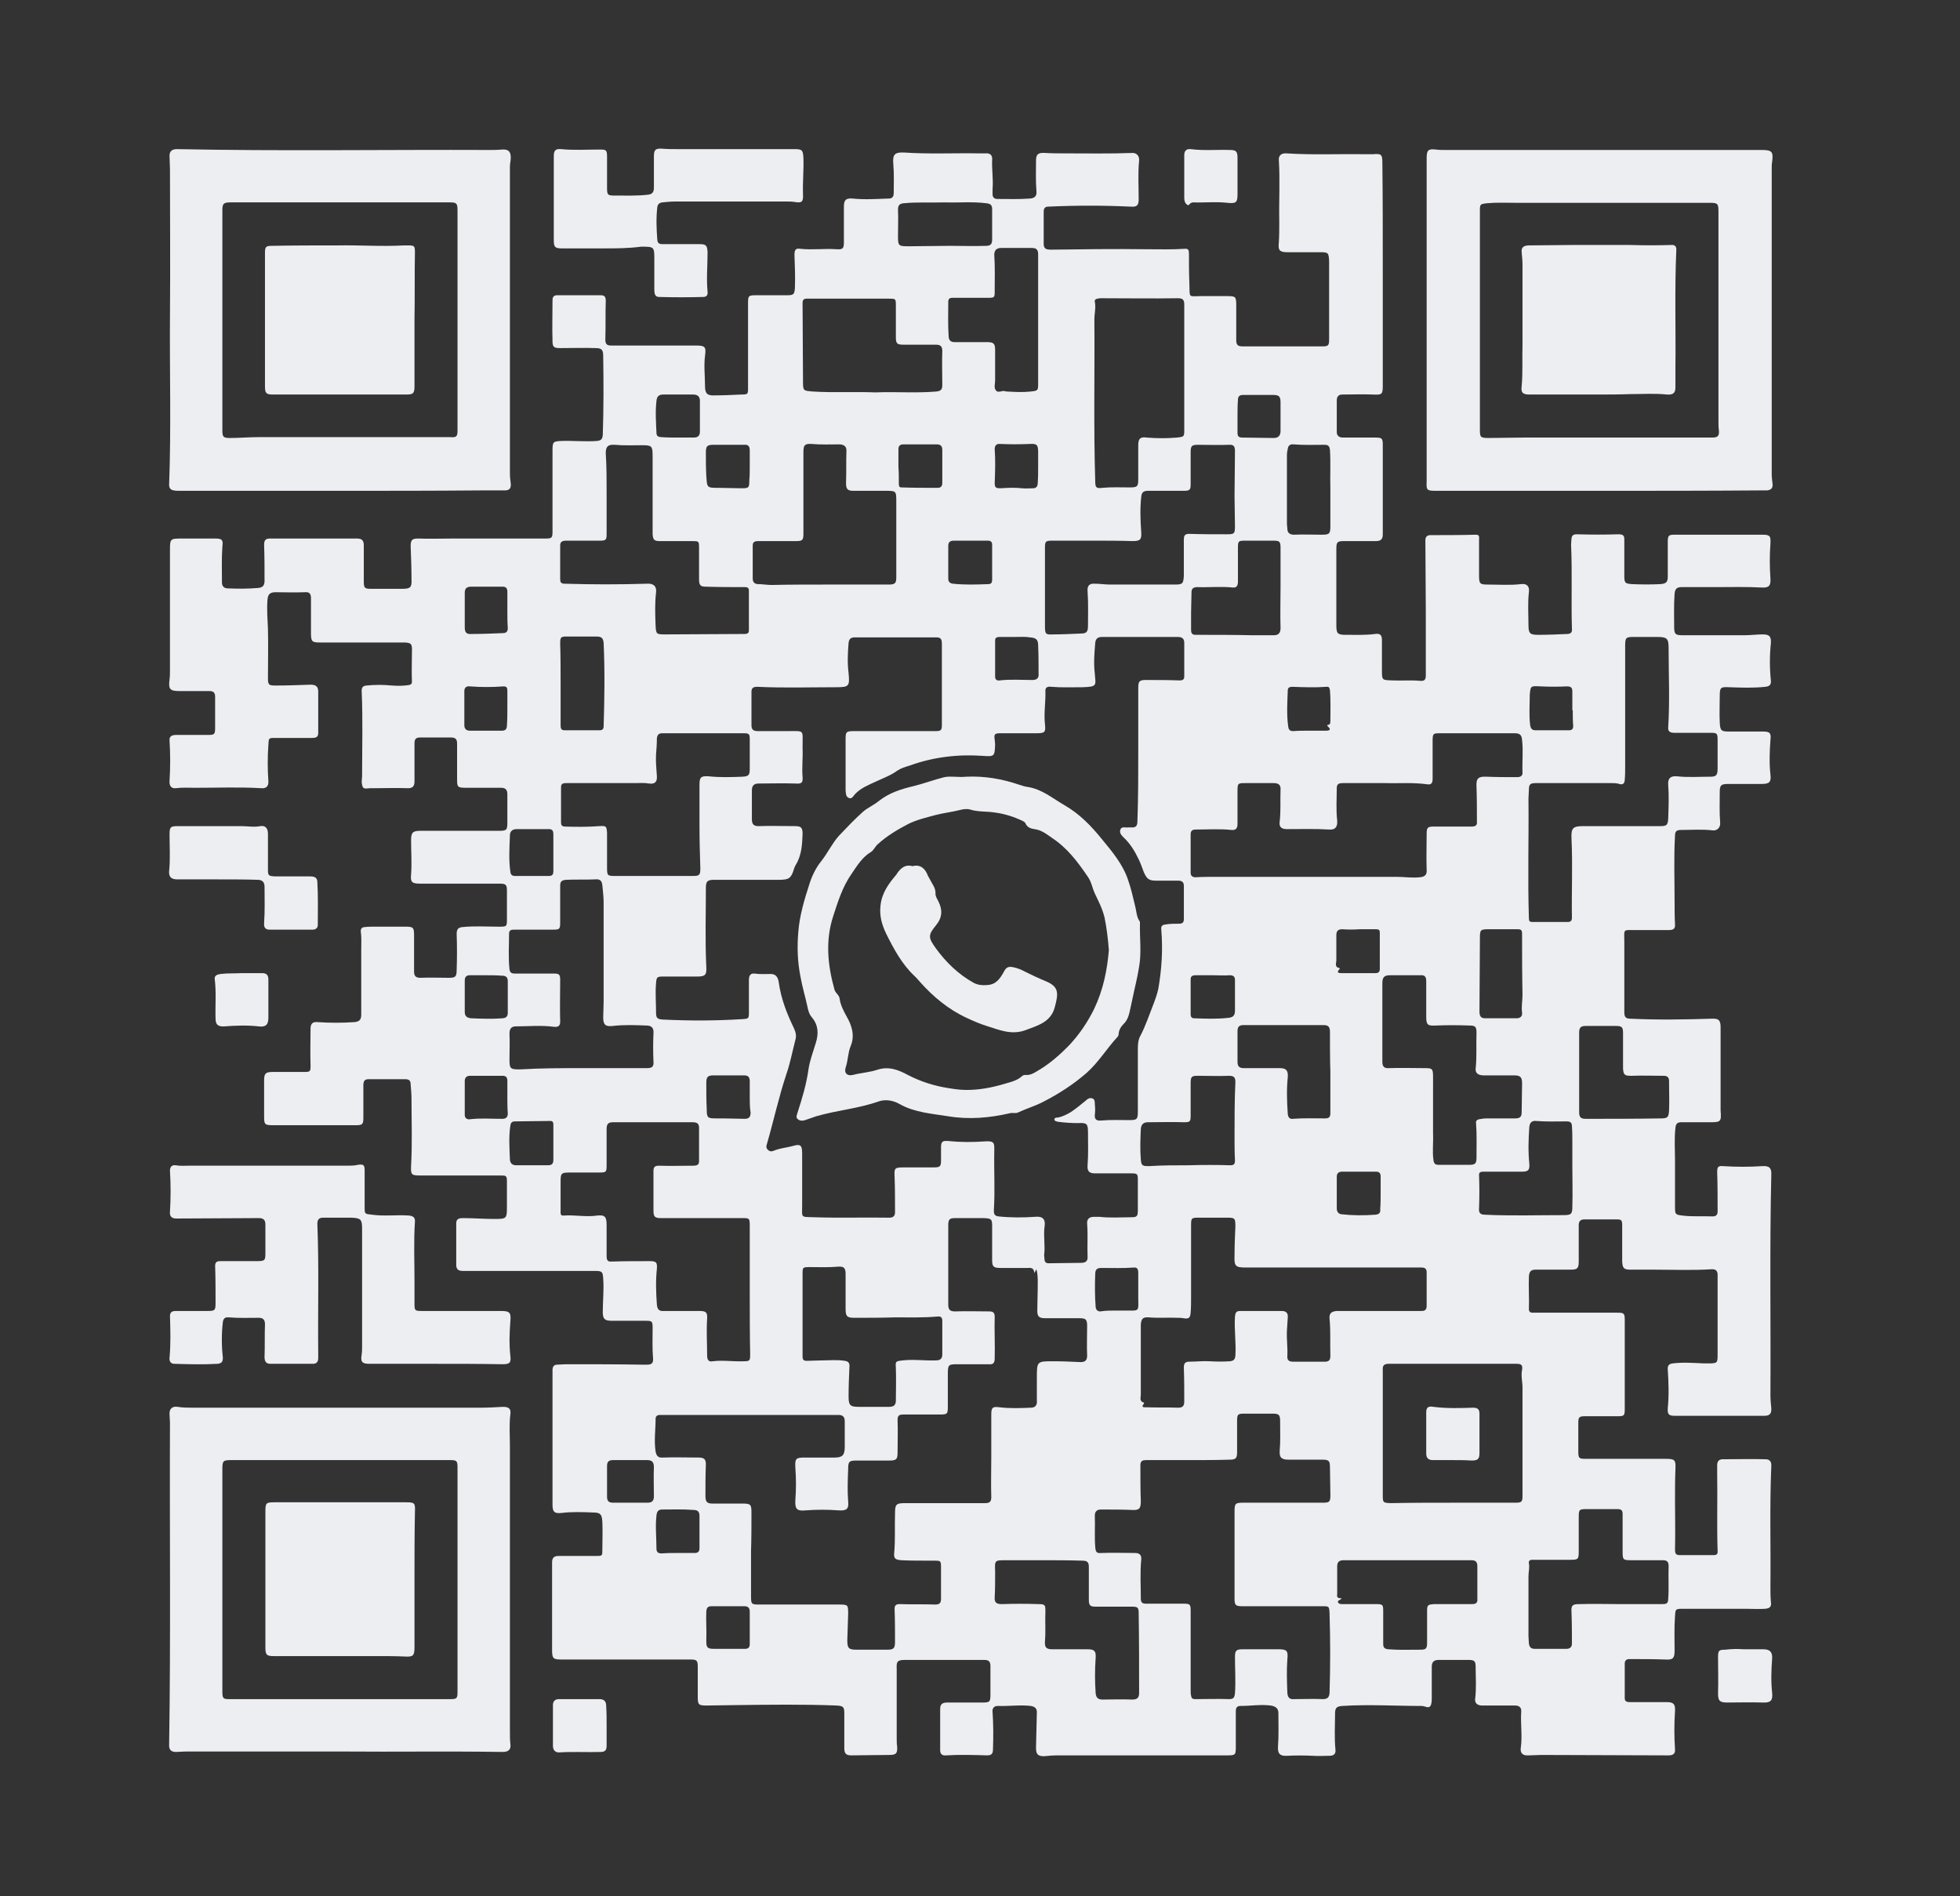 <?xml version="1.0" encoding="utf-8"?>
<!-- Generator: Adobe Illustrator 22.0.0, SVG Export Plug-In . SVG Version: 6.00 Build 0)  -->
<svg version="1.1" id="Layer_1" xmlns="http://www.w3.org/2000/svg" xmlns:xlink="http://www.w3.org/1999/xlink" x="0px" y="0px"
	 viewBox="0 0 460.1 445.1" style="enable-background:new 0 0 460.1 445.1;" xml:space="preserve">
<rect x="0" y="0" width="460.1" height="445.1" fill="#333333" stroke="none"/>
<style type="text/css">
	.st0{fill:#EDEEF2;}
</style>
<g>
	<path class="st0" d="M324.6,63.9c0,8.9,0,17.8,0,26.6c0,2.1-0.2,2.2-2.3,2.1c-2.4-0.1-4.8,0-7.2,0c-0.9,0-1.3,0.5-1.3,1.4
		c0,2.5,0,5,0,7.4c0,1,0.7,1.3,1.5,1.3c2.5,0,5,0,7.6,0c1.5,0,1.7,0.2,1.7,1.7c0,7,0,14,0,21c0,1.1-0.4,1.6-1.6,1.6
		c-2.5,0-5,0-7.6,0c-1.5,0-1.7,0.3-1.7,1.8c0,6,0,12,0,18c0,1.9,0.3,2.2,2.2,2.2c2.3,0,4.6,0.1,6.9-0.2c1.3-0.2,1.6,0.4,1.6,1.4
		c0,2.3,0,4.6,0,7c0,2.5,0,2.4,2.4,2.5c2.2,0.1,4.4-0.1,6.6,0.1c1.1,0.1,1.3-0.4,1.3-1.3c0-4.9,0-9.8,0-14.8
		c0-5.6-0.1-11.3-0.1-16.9c0-0.8,0.4-1.2,1.2-1.2c3.6,0,7.1,0,10.7-0.1c0.9,0,0.7,0.7,0.7,1.2c0,2.8,0,5.6,0,8.4
		c0,1.9,0.2,2.1,2,2.1c2.6,0,5.2,0.2,7.8-0.1c1.4-0.2,2.1,0.5,1.9,1.9c-0.3,2.6-0.1,5.2-0.1,7.8c0,1.9,0.4,2.2,2.3,2.2
		c2.3,0,4.6-0.1,6.8-0.2c0.8,0,1.2-0.4,1.1-1.2c-0.2-6.6,0.1-13.2-0.2-19.8c0-0.5,0.1-1,0.1-1.4c0.1-0.8,0.5-1,1.3-1
		c3.2,0.1,6.5,0.1,9.7,0c1.1,0,1.4,0.3,1.4,1.2c0,2.8,0,5.6,0,8.4c0,1.8,0.1,2,1.9,2.1c2.2,0.1,4.3,0.1,6.5,0
		c1.5-0.1,1.8-0.5,1.8-1.9c0-2.7,0-5.4,0-8c0-1.5,0.2-1.7,1.6-1.7c6.9,0,13.8,0,20.6,0c1.8,0,2,0.3,1.9,2.1c-0.2,2.7-0.2,5.4,0,8.2
		c0.1,1.6-0.3,2.2-2,2.1c-3.6-0.2-7.2-0.1-10.8-0.1c-2.7,0-5.4,0-8,0c-1.2,0-1.6,0.4-1.7,1.6c-0.2,2.6-0.1,5.1-0.1,7.7
		c0,1.8,0.3,2,2.1,2c4.8,0,9.6,0,14.4,0c1.4,0,2.9-0.2,4.3-0.2c1.6,0,2,0.5,1.9,2.1c-0.3,2.9-0.3,5.8,0,8.7c0.1,1-0.3,1.4-1.3,1.5
		c-2.8,0.3-5.6,0.2-8.4,0.1c-2.1-0.1-2.3,0-2.3,2.1c0,2-0.1,4.1,0,6.1s0.3,2.2,2.3,2.2c2.6,0,5.3,0,7.9,0c1.6,0,1.9,0.4,1.7,2
		c-0.2,2.7-0.3,5.4,0,8.1c0.2,1.7-0.2,2.2-2,2.2c-2.6,0-5.3,0-7.9,0c-1.7,0-2,0.3-2,1.9c0,2.4-0.1,4.8,0.1,7.2
		c0.1,1.1-0.7,1.9-1.7,1.8c-2.5-0.3-5-0.1-7.5-0.1c-1,0-1.4,0.3-1.4,1.3c-0.3,5.2-0.1,10.3-0.1,15.5c0,1.8,0,3.6,0.1,5.4
		c0.1,1.2-0.7,1.3-1.6,1.3c-2.5,0-5,0-7.4,0c-3.4,0-2.9-0.4-2.9,2.8c0,5.5,0,11,0,16.4c0,1.1,0.2,1.6,1.5,1.6
		c6.3,0.3,12.6,0.2,18.9,0c1.7-0.1,2.2,0.3,2.2,2c0,6.3,0,12.6,0,19c0,0.2,0,0.3,0,0.5c0.2,2.7,0.1,2.8-2.6,2.8c-2.2,0-4.4,0-6.6,0
		c-0.9,0-1.3,0.3-1.4,1.3c-0.3,2.6-0.1,5.3-0.1,7.9c0,3.6,0,7.2,0,10.8c0,1.6,0.1,1.7,1.7,1.9c2.4,0.3,4.7,0.1,7.1,0.2
		c0.9,0,1.2-0.4,1.2-1.2c0-3.1,0-6.2-0.1-9.2c0-1.2,0.2-1.5,1.4-1.4c3.1,0.2,6.1,0.2,9.2,0c1.6-0.1,2.2,0.4,2.1,2.1
		c-0.4,17.2-0.1,34.5-0.2,51.7c0,1,0.1,2,0.2,3c0.1,1.3-0.4,1.8-1.6,1.8c-7,0-14.1,0-21.1,0c-1.4,0-1.7-0.4-1.6-1.8c0.3-3,0.2-6,0-9
		c-0.1-1,0.3-1.4,1.2-1.5c2.4-0.3,4.9-0.1,7.3,0c0.3,0,0.6,0,1,0c2.2,0,2.2-0.1,2.2-2.2c0-5.8,0-11.6,0-17.4c0-0.5,0-1,0-1.4
		c-0.1-0.8-0.5-1.1-1.3-1.1c-4.6,0.3-9.1,0.1-13.7,0.1c-1.8,0-3.6,0-5.4,0c-1.6,0-1.9-0.3-2-1.9c0-2.8,0-5.5,0-8.3
		c0-1.5-0.1-1.6-1.5-1.6c-2.4,0-4.9,0-7.3,0c-1,0-1.4,0.4-1.4,1.4c0,2.8,0,5.6,0,8.4c0,1.7-0.3,2-1.9,2c-2.7,0-5.4,0-8.2,0
		c-1.1,0-1.5,0.4-1.6,1.6c-0.1,2.6,0.1,5.1,0,7.7c0,0.5,0.3,0.8,0.8,0.8c0.4,0,0.8,0,1.2,0c6.2,0,12.5,0,18.7,0
		c1.6,0,1.8,0.1,1.8,1.7c0,7,0,14,0,21c0,1.5-0.2,1.6-1.7,1.6c-2.5,0-5,0-7.6,0c-1.4,0-1.6,0.2-1.6,1.6c0,2.3,0,4.6,0,6.8
		c0,1.4,0.2,1.6,1.6,1.6c6.3,0,12.6,0,19,0c2.1,0,2.3,0.3,2.2,2.4c-0.1,2.4-0.1,4.8-0.1,7.2c0,3.9,0.1,7.8,0,11.8
		c0,0.9,0.3,1.2,1.1,1.2c2.6,0,5.2,0,7.8,0c0.6,0,1.2,0,1.1-1c-0.2-6,0-12.1-0.1-18.1c0-0.7,0-1.4,0-2c0-0.9,0.4-1.4,1.3-1.4
		c3.4,0,6.7-0.1,10.1,0c1,0,1.4,0.7,1.3,1.7c-0.4,9.4-0.1,18.7-0.2,28.1c0,1.2,0,2.4,0.1,3.6c0.2,1.2-0.2,1.6-1.4,1.7
		c-1.4,0.1-2.9,0-4.3,0c-5,0-10.1,0-15.1,0c-1.6,0-1.6,0.1-1.7,1.7c-0.2,2.7-0.1,5.4-0.1,8.2c0,1.8-0.5,2.1-2.2,2
		c-2.8-0.1-5.7-0.1-8.5-0.1c-0.6,0-1,0.4-1,1c0,2.7,0,5.4,0,8.2c0,0.8,0.6,0.9,1.2,0.9c2.9,0,5.8,0,8.6,0c1.6,0,2.1,0.4,2,2.1
		c-0.2,3-0.2,6,0,9c0.1,1.1-0.6,1.4-1.5,1.4c-10,0-19.9-0.1-29.9-0.1c-1,0-2,0.1-3,0.1c-1.3,0.1-2-0.5-1.8-1.8
		c0.4-2.8-0.1-5.7,0.1-8.5c0.1-0.9-0.5-1.4-1.4-1.4c-2.6,0-5.2,0-7.8,0c-1.1,0-1.8-0.6-1.6-1.7c0.3-2.5,0.1-5,0.1-7.4
		c0-1.3-0.3-1.6-1.6-1.6c-2.4,0-4.7,0-7.1,0c-1.2,0-1.6,0.6-1.6,1.6c0,2.4,0,4.8,0,7.2c0,0.5,0,1-0.1,1.4c-0.1,0.7-0.5,1.1-1.3,0.8
		c-0.3-0.1-0.7-0.2-1.1-0.2c-6.2,0-12.3-0.4-18.5,0c-1.3,0.1-1.7,0.4-1.7,1.8c0,2.8-0.2,5.7,0.1,8.5c0.1,1.2-0.7,1.4-1.5,1.4
		c-1.3,0-2.6,0.1-3.8,0c-2-0.1-4.1-0.1-6.1,0c-1.6,0.1-2.2-0.5-2.1-2.1c0.2-2.6,0.1-5.3,0.1-7.9c0-1.1-0.6-1.6-1.8-1.8
		c-2.4-0.3-4.7,0.1-7.1,0.1c-0.9,0-1.1,0.5-1.1,1.3c0,2.8,0,5.5,0,8.3c0,1.9-0.1,2-2,2c-13.3,0-26.6,0-39.8,0
		c-1.1,0-2.2,0.1-3.2,0.2c-1.5,0-1.9-0.5-1.9-2c0.1-2.8,0.1-5.5,0.2-8.3c0-0.9-0.4-1.3-1.4-1.5c-2.6-0.3-5.2,0.1-7.8,0
		c-0.9,0-1.3,0.6-1.2,1.4c0.2,2.9,0.2,5.8,0.1,8.7c0,1.1-0.3,1.5-1.4,1.5c-3.2-0.1-6.4-0.2-9.6,0c-0.9,0.1-1.4-0.3-1.4-1.2
		c0-3.2,0-6.5,0-9.7c0-1.2,0.6-1.5,1.7-1.5c2.7,0,5.4,0,8.2,0c1.8,0,1.9-0.2,1.9-1.9c0-2.2,0-4.5,0-6.7c0-1-0.4-1.4-1.4-1.4
		c-6.2,0-12.4,0-18.6,0c-1.8,0-2.1,0.3-2,2.1c0,5.4,0,10.8,0,16.2c0,0.7,0,1.4,0.1,2c0.1,1.6-0.2,2-1.8,2c-3,0-6,0.1-9,0.1
		c-1.1,0-1.6-0.4-1.6-1.6c0-2.8,0-5.5,0-8.3c0-1.5-0.3-1.7-1.8-1.8c-7.8-0.3-15.7-0.2-23.5-0.1c-2.4,0-4.7,0.1-7.1,0.1
		c-1.8,0-2-0.2-2-2c0-2.3,0-4.6,0-7c0-1.6-0.2-1.8-1.8-1.8c-10.1,0-20.2,0-30.2,0c-1.9,0-2.2-0.2-2.2-2.2c0-6.9,0-13.8,0-20.6
		c0-1.2,0.6-1.5,1.5-1.5c2.9,0,5.8,0,8.8,0c1.5,0,1.5,0,1.5-1.5c0-2.2,0.1-4.3,0-6.5c-0.1-1.7-0.4-2.2-2.1-2.2
		c-2.5-0.1-5-0.2-7.4,0.1c-1.7,0.2-2.2-0.2-2.2-1.9c0-10.5,0-21,0-31.6c0-0.8,0.3-1.3,1.1-1.3c0.7,0,1.4-0.1,2-0.1
		c6,0,11.9,0,17.9,0.1c0.4,0,0.8,0,1.2,0c1,0,1.5-0.3,1.4-1.5c-0.2-2.3-0.1-4.7-0.1-7.1c0-1.6-0.1-1.7-1.7-1.7c-2.6,0-5.3,0-7.9,0
		c-1.6,0-2.1-0.4-2.1-2c0-2.6,0.3-5.3,0.1-7.9c-0.1-1.5-0.2-1.8-1.8-1.8c-10,0-19.9,0-29.9,0c-0.4,0-0.9,0-1.3,0
		c-1,0-1.5-0.4-1.5-1.4c0-3.3,0-6.6,0-9.8c0-1.1,0.8-1.2,1.6-1.2c2.4,0,4.8,0.2,7.2,0.2c3.1,0,3.1,0,3.1-3.1c0-1.8,0-3.7,0-5.5
		c0-1.6-0.1-1.6-1.6-1.6c-6.2,0-12.4,0-18.6,0c-2.2,0-2.4-0.1-2.3-2.3c0.3-5.2,0.1-10.4,0.1-15.6c0-1.2-0.1-2.3-0.2-3.5
		c0-0.9-0.4-1.2-1.3-1.2c-2.9,0-5.8,0-8.6,0c-1,0-1.2,0.6-1.2,1.4c0,2.5,0,5,0,7.6c0,1.6-0.2,1.8-1.8,1.8c-6.5,0-13,0-19.4,0
		c-2,0-2.1-0.2-2.1-2.1c0-2.8,0-5.6,0-8.4c0-1.6,0.3-2,2-2c2.4,0,4.9,0,7.3,0c1.6,0,1.6-0.1,1.6-1.6c-0.1-2.9,0-5.8,0-8.6
		c0-1.2,0.6-1.6,1.6-1.5c2.9,0.2,5.8,0.2,8.7,0c1.3-0.1,1.6-0.7,1.6-1.8c0-5,0-10,0-15c0-1.5,0.1-3-0.1-4.4
		c-0.1-0.7,0.3-1.1,0.9-1.1c0.8-0.1,1.5-0.1,2.3-0.1c2.4,0,4.9,0,7.3,0c1.8,0,2,0.2,2,2c0,2.8,0,5.7,0,8.5c0,1.1,0.4,1.5,1.5,1.5
		c2.2-0.1,4.4,0,6.6,0c1.6,0,1.9-0.2,1.9-1.9c0.1-2.8,0.1-5.6,0-8.4c0-1,0.3-1.5,1.3-1.6c2.9-0.3,5.8-0.1,8.6-0.1
		c1.9,0,1.9,0,1.9-1.9c0-2.2,0-4.3,0-6.5c0-1.4-0.2-1.7-1.7-1.7c-6.2,0-12.5,0-18.7,0c-1.8,0-2.3-0.3-2.1-2.1c0.2-2.7,0-5.4,0-8.1
		c0-1.8,0.4-2.2,2.2-2.2c6.1,0,12.2,0,18.4,0c1.9,0,2-0.2,2-2.1c0-2.2,0-4.3,0-6.5c0-1.1-0.5-1.5-1.5-1.5c-2.8,0-5.5,0-8.3,0
		c-1.9,0-2-0.2-2-2c0-2.8,0-5.6,0-8.4c0-1-0.4-1.4-1.4-1.4c-2.4,0-4.9,0-7.3,0c-1,0-1.3,0.4-1.3,1.4c0,3,0,5.9,0,8.9
		c0,1.1-0.4,1.6-1.5,1.6c-2.6-0.1-5.2,0-7.8,0c-0.4,0-0.8,0-1.2,0c-1.6,0.2-1.7,0.1-1.9-1.5c0-0.4,0.1-0.9,0.1-1.3
		c0-6.7,0.2-13.4-0.1-20c0-0.9,0.3-1.2,1.1-1.3c2-0.2,4-0.2,6,0c1.3,0.1,2.6,0.1,3.9-0.1c0.5-0.1,0.8-0.2,0.8-0.8
		c-0.1-2.3,0-4.7,0-7c0.1-2-0.2-2.2-2.2-2.2c-6.5,0-13,0-19.4,0c-1.8,0-2.1-0.2-2.1-2.1c0-2.8,0-5.5,0-8.3c0-1.1-0.4-1.5-1.5-1.4
		c-2.3,0.1-4.6,0-6.8,0c-1.2,0-1.8,0.4-1.9,1.7c-0.2,2.3,0,4.6,0.1,6.9c0.1,3.9,0,7.8,0,11.6c0,1.5,0.2,1.7,1.7,1.7
		c2.8,0,5.5-0.1,8.3-0.2c1.2,0,1.8,0.4,1.8,1.6c0,3.3,0,6.6,0,9.8c0,1-0.7,1.1-1.5,1.1c-2.8,0-5.7,0-8.5,0c-1.7,0-1.6,0-1.7,1.7
		c-0.2,2.8-0.2,5.6,0,8.4c0.1,1.2-0.5,1.8-1.6,1.7c-5.1-0.3-10.2-0.1-15.4-0.1c-1.6,0-3.2-0.1-4.8,0.1c-0.9,0.1-1.5-0.5-1.4-1.7
		c0.2-3.2,0.2-6.3,0-9.5c-0.1-1,0.6-1.3,1.5-1.3c2.5,0,5,0,7.4,0c1.7,0,1.8-0.1,1.8-1.8c0-2.4,0-4.8,0-7.2c0-0.9-0.4-1.3-1.3-1.3
		c-2.3,0-4.6,0-7,0c-2.3,0-2.7-0.4-2.4-2.7c0.1-0.8,0.1-1.5,0.1-2.3c0-9.3,0-18.6,0-27.8v-0.1c0-2.9,0-2.9,2.9-2.9
		c2.6,0,5.2,0,7.8,0c1.6,0,1.8,0.4,1.6,1.9c-0.2,2.8-0.1,5.6-0.1,8.4c0,0.9,0.5,1.4,1.4,1.4c2.4,0.1,4.7,0.1,7.1-0.1
		c1.1-0.1,1.5-0.6,1.5-1.7c0-2.8,0-5.6-0.1-8.4c0-1.2,0.4-1.5,1.4-1.5c3.2,0,6.4,0,9.6,0c3.6,0,7.2,0,10.8,0c1.1,0,1.6,0.4,1.6,1.6
		c0,2.8,0,5.7,0,8.5c0,1.5,0.2,1.7,1.7,1.7c2.4,0,4.9,0,7.3,0c1.9,0,2.3-0.3,2.2-2.2c0-2.6-0.1-5.2-0.2-7.8c0-1.6,0.4-1.8,1.9-1.8
		c2.6,0.1,5.2,0,7.8,0c7.3,0,14.6,0,21.8,0c1.7,0,1.8-0.1,1.8-1.8c0-6.3,0-12.6,0-19c0-1.9,0.2-2,2-2.1c2.8-0.1,5.6,0.2,8.4,0
		c1-0.1,1.3-0.4,1.4-1.4c0.2-6.1,0.2-12.2,0.1-18.4c0-1.6-0.3-2-1.8-2c-2.8-0.1-5.5,0-8.3,0c-1.4,0-1.8-0.2-1.8-1.6
		c-0.1-3.2,0-6.5,0-9.7c0-0.8,0.4-1.1,1.1-1.1c3.4,0,6.9,0,10.3,0c0.9,0,1.1,0.5,1.1,1.3c-0.1,3,0,6.1-0.1,9.1
		c0,1.1,0.4,1.4,1.4,1.4c6.6,0,13.3,0,19.9,0c2.1,0,2.4,0.3,2.1,2.4c-0.3,2.4,0,4.8,0,7.2c0,1.7,0.6,2.2,2.3,2.1
		c2.1,0,4.2-0.1,6.2-0.2c1.6,0,1.6-0.1,1.6-1.6c0-6.6,0-13.2,0-19.8c0-1.8,0.1-1.9,1.9-1.9c2.4,0,4.8,0,7.2,0c1.6,0,1.8-0.2,1.9-1.7
		c0.1-2.6,0-5.1-0.1-7.7c0-1.2,0.2-1.7,1.4-1.5c2.8,0.3,5.7-0.1,8.5,0.1c1.5,0.1,1.7-0.2,1.7-1.7c0-2.8,0-5.5,0-8.3
		c0-1.6,0.5-2,2-1.9c2.9,0.3,5.7,0.1,8.6,0c1,0,1.1-0.8,1.1-1.4c0-2.2,0.1-4.5-0.1-6.7c-0.2-2.2,0.3-2.8,2.5-2.7
		c5.9,0.4,11.8,0.1,17.7,0.2c0.5,0,1,0,1.4,0c1.1-0.1,1.7,0.4,1.6,1.5c-0.1,2.3,0.3,4.6,0.1,6.9c0,0.4,0,0.8,0,1.2
		c0,0.7,0.4,1.1,1.1,1.1c2.6,0,5.1,0.1,7.7-0.1c1.2-0.1,1.6-0.7,1.5-1.7c-0.2-2.4-0.1-4.8-0.1-7.2c0-1.5,0.5-1.9,2.1-1.8
		c1.6,0.1,3.2,0.1,4.8,0.1c5.3,0,10.6,0.1,15.8-0.1c0.9,0,1.6,0.7,1.5,1.8c-0.3,3-0.1,6.1-0.1,9.1c0,1.5-0.5,1.8-1.9,1.7
		c-6.4-0.3-12.9-0.3-19.3,0c-0.8,0-1.1,0.4-1.1,1.2c0,2.5,0,5,0,7.6c0,1.2,0.8,1.3,1.7,1.3c7.4-0.1,14.9-0.2,22.3-0.1
		c3,0,6.1,0.1,9.1-0.1c0.9-0.1,1,0.4,1,1.1c0,2.4,0,4.7,0.1,7.1c0.1,3.5-0.3,2.9,2.8,2.9c2,0,4,0,6,0c2.1,0,2.2,0.1,2.2,2.3
		c0,2.7,0,5.4,0,8c0,1.1,0.3,1.5,1.5,1.5c6.2,0,12.5,0,18.7,0c1.4,0,1.6-0.2,1.6-1.6c0-6,0-12,0-18c0-0.1,0-0.2,0-0.4
		c-0.1-2-0.2-2.1-2.1-2.1c-2.6,0-5.1,0-7.7,0c-1.9,0-2.2-0.5-2-2.3c0.1-1.6,0.1-3.3,0.1-4.9c-0.1-4.8,0.2-9.6-0.1-14.4
		c-0.1-1.1,0.6-1.7,1.8-1.6c6.2,0.4,12.3,0.1,18.5,0.2c0.6,0,1.2,0,1.8,0c2-0.2,2.2,0.1,2.2,2C324.6,46.1,324.6,55,324.6,63.9
		L324.6,63.9z M267.2,176.7L267.2,176.7c0-5.1,0-10.2,0-15.2c0-1.5,0.2-1.9,1.7-1.9c2.6,0,5.3,0,7.9,0.1c0.9,0,1.2-0.2,1.2-1
		c0-2.6,0-5.2,0-7.8c0-1-0.5-1.4-1.5-1.4c-5.9,0-11.8,0-17.8,0c-1,0-1.5,0.4-1.6,1.4c-0.2,2.4-0.4,4.8-0.1,7.2
		c0.2,2.8,0.7,3.1-3,3.2c-2.4,0-4.8,0.1-7.2-0.1c-0.7-0.1-1.4,0-1.4,0.9c0.1,2.6-0.4,5.3-0.1,7.9c0.2,1.8,0,2.1-1.9,2.1
		c-2.8,0-5.7,0-8.5,0c-1.4,0-1.6,0.2-1.4,1.5c0,0.4,0.1,0.7,0.1,1.1c-0.1,2.9-0.2,2.9-3,2.7c-5.8-0.4-11.6,0.3-17.1,2.3
		c-1,0.3-2,0.6-2.9,1.2c-1.5,1.1-3.2,1.7-4.9,2.5s-3.6,1.5-5,3c-0.4,0.4-0.7,1.2-1.4,0.9c-0.8-0.3-0.7-1.1-0.8-1.7
		c0-0.4,0-0.9,0-1.3c0-3.6,0-7.1,0-10.7c0-1.8,0.1-2,1.9-2c0.4,0,0.7,0,1.1,0c6,0,12,0,18,0c1.5,0,1.6-0.2,1.6-1.7
		c0-1.6,0-3.2,0-4.8c0-4.7,0-9.4,0-14c0-0.8-0.1-1.5-1.2-1.5c-6.4,0-12.9,0-19.3,0c-0.9,0-1.3,0.4-1.4,1.3c-0.2,2.4-0.3,4.7,0,7.1
		c0.3,3.1,0.1,3.3-3,3.3c-6.1,0-12.2,0.2-18.4-0.1c-0.9,0-1.4,0.2-1.4,1.2c0,2.6,0,5.2,0,7.8c0,1,0.4,1.4,1.5,1.4c2.3,0,4.6,0,7,0
		c4,0,3.5-0.4,3.5,3.4c0,0.2,0,0.5,0,0.7c0.1,2.2-0.2,4.5,0,6.7c0.1,1.4-0.3,1.6-1.7,1.5c-2.9-0.1-5.8,0-8.6,0
		c-1.1,0-1.6,0.5-1.6,1.6c0,2.3,0,4.6,0,6.8c0,1.1,0.4,1.6,1.5,1.6c2.9-0.1,5.8,0,8.6,0c1.4,0,1.8,0.3,1.8,1.8
		c-0.1,2.5-0.2,5-1.6,7.3c-0.2,0.3-0.3,0.6-0.4,0.9c-0.7,2.3-1.2,2.6-3.6,2.6c-5,0-10.1,0-15.1,0c-1.6,0-2,0.3-2,1.9
		c0,6.2-0.2,12.4,0.1,18.6c0.1,1.7-0.2,2.2-2,2.2c-2.7,0-5.4,0-8.2,0c-1.4,0-1.5,0.2-1.6,1.6c-0.2,2.2,0,4.5,0,6.7
		c0,1.4,0.2,1.7,1.6,1.8c6.2,0.3,12.4,0.3,18.6-0.1c1.6-0.1,1.6-0.1,1.6-1.8c0-2.4,0-4.9,0-7.3c0-0.9,0.2-1.7,1.3-1.6
		c1.3,0.2,2.6,0.1,3.8,0.1s1.7,0.7,1.9,1.9c0.5,3.8,1.9,7.4,3.6,10.9c0.4,0.9,0.6,1.7,0.3,2.7c-0.7,2.7-1.2,5.4-2.1,8
		c-1.8,5.4-3,11-4.6,16.5c-0.2,0.5-0.1,1,0.3,1.3c0.4,0.4,0.8,0.4,1.3,0.2c1.4-0.6,2.9-0.7,4.4-1.1c2-0.6,2.3-0.2,2.3,1.9
		c0,4,0,7.9,0,11.9c0,3.1-0.5,2.8,2.9,2.9c5.8,0.2,11.7,0,17.5,0.1c0.9,0,1.4-0.3,1.4-1.3c0-2.8,0-5.5-0.1-8.3c-0.1-2,0-2.2,2-2.2
		c2.4,0,4.7,0,7.1,0c1.6,0,1.8-0.2,1.8-1.7c0-1,0-2,0-3c0-1.3,0.3-1.6,1.6-1.5c2.9,0.3,5.8,0.3,8.6,0.1c2.5-0.2,2.3,0.5,2.3,2.3
		c-0.1,4.6,0.2,9.2-0.1,13.8c0,0.7,0,1.4,1.1,1.5c2.8,0.3,5.7,0.3,8.5,0.1c1.8-0.2,2.6,0.5,2.3,2.3c-0.3,2.2,0.2,4.5-0.1,6.7
		c0,0.3,0.1,0.7,0.1,1.1c0.1,0.6,0.4,0.8,1,0.8c2.5,0,5-0.1,7.6-0.1c1,0,1.6-0.4,1.5-1.5c-0.1-2.5,0.1-5-0.1-7.6
		c-0.1-1.1,0.4-1.7,1.6-1.7c0.4,0,0.9,0,1.3,0c2.5,0.3,5,0.1,7.4,0.1c1.4,0,1.6-0.2,1.6-1.7c0-2.3,0-4.6,0-7c0-1.5-0.1-1.6-1.6-1.6
		c-2.8,0-5.7,0-8.5,0c-1.4,0-1.8-0.6-1.7-1.9c0.2-2.6,0.1-5.1,0.1-7.7c0-2.1-0.3-2.3-2.3-2.2c-1.6,0-3.1-0.1-4.7-0.3
		c-0.3-0.1-0.8-0.1-0.9-0.5c0-0.5,0.5-0.5,0.8-0.5c1.1-0.2,2.1-0.7,3.1-1.3c1.2-0.8,2.4-1.8,3.5-2.7c0.4-0.4,0.9-0.7,1.5-0.5
		s0.6,0.8,0.6,1.3c0.1,0.9,0.1,1.8,0,2.6c-0.1,1.1,0.5,1.4,1.5,1.3c2.2-0.2,4.4-0.1,6.6-0.1c1.8,0,2-0.2,2-2c0-4.9,0-9.8,0-14.8
		c0-1.1,0.1-2.1,0.6-3c1.2-2.3,2-4.7,2.9-7c0.5-1.3,1-2.6,1.3-4c0.8-4.6,1.1-9.2,0.7-13.9c-0.1-0.8,0.2-1.1,0.9-1.2
		c1.1-0.2,2.2-0.2,3.3-0.2c0.8,0,1.1-0.3,1.1-1.1c0-2.6,0-5.2,0-7.8c0-0.8-0.4-1.2-1.3-1.2c-1.7,0-3.4,0-5.2,0c-1.7,0-2.2-0.4-2.9-2
		c-0.4-1-0.7-2-1.2-3c-0.9-1.9-2-3.7-3.5-5.1c-0.5-0.5-1.1-1.1-0.8-1.9c0.3-0.8,1.2-0.4,1.8-0.5c0.2,0,0.5,0,0.7,0
		c1.2,0.1,1.5-0.4,1.5-1.5C267.2,187.1,267.2,181.9,267.2,176.7z M242.8,298.8c-0.1-1.4-0.9-1.2-1.7-1.2c-2.1,0-4.2,0-6.2,0
		c-1.7,0-2-0.3-2-1.9c0-2.6,0-5.3,0-7.9c0-1.7-0.2-1.8-1.9-1.9c-2.3,0-4.6,0-6.8,0c-1.3,0-1.6,0.3-1.6,1.7c0,6.2,0,12.4,0,18.6
		c0,1.2,0.4,1.6,1.6,1.6c2.7-0.1,5.4,0,8,0c0.8,0,1.3,0.2,1.3,1.2c-0.1,3.3,0.1,6.5,0,9.8c0,1.2-0.4,1.5-1.5,1.4c-2.4,0-4.9,0-7.3,0
		c-2,0-2.2,0.1-2.2,2.2c0,2.6,0,5.1,0,7.7c0,1.8-0.1,1.9-2,1.9c-2.8,0-5.6,0-8.4,0c-0.8,0-1.4,0.1-1.4,1.2c0.1,2.6,0,5.2,0,7.8
		c0,1.5-0.3,1.8-1.9,1.8c-2.5,0-5,0-7.6,0c-1.9,0-2.1,0.2-2.1,2.1c-0.1,2.5-0.2,5,0,7.5c0.2,1.8-0.4,2.2-2.2,2.1
		c-2.6-0.2-5.2-0.2-7.8,0c-2,0.2-2.5-0.3-2.4-2.3c0.2-2.6,0.2-5.2,0-7.8c-0.1-2,0.1-2.3,2.1-2.3c2.4,0,4.7,0,7.1,0
		c1.9,0,2.4-0.6,2.4-2.5c0-2,0-4,0-6c0-1.1-0.5-1.5-1.5-1.5c-0.4,0-0.8,0-1.2,0c-12.9,0-25.8,0-38.8,0c-0.6,0-1.3,0-1.9,0
		c-0.6,0-1,0.3-1,0.9c0,2.6-0.4,5.1,0,7.7c0.2,1,0.6,1.5,1.7,1.4c2.8-0.1,5.6,0,8.4,0c1.3,0,1.7,0.4,1.7,1.6
		c-0.1,2.5-0.1,4.9-0.1,7.4c0,1.3,0.3,1.8,1.6,1.8c2.4,0,4.7,0,7.1,0c1.9,0,2.1,0.2,2.1,2.1c0,3,0,6.1-0.1,9.1c0,3.4,0,6.9,0,10.3
		c0,2.2,0,2.2,2.2,2.2c6.2,0,12.3,0,18.5,0c2.1,0,2.1,0.1,2.1,2.2c-0.1,2.1-0.1,4.1-0.2,6.2c0,1.8,0.3,2.2,2.1,2.2
		c2.4,0,4.8,0,7.2,0c1.6,0,1.9-0.3,1.9-1.9c0-2.5,0-5-0.1-7.6c0-0.8,0.2-1.2,1.2-1.2c2.8,0.1,5.6,0,8.4,0.1c1,0,1.3-0.4,1.3-1.4
		c0-2.4,0-4.9,0-7.3c0-1.6-0.1-1.6-1.6-1.6c-0.5,0-1,0-1.6,0c-2,0-4.1,0-6.1-0.1c-1.4-0.1-1.8-0.4-1.7-1.6c0.3-3.1,0.1-6.2,0.2-9.3
		c0-2.2,0.2-2.5,2.4-2.5c6.2,0,12.5,0,18.7,0c1.1,0,1.5-0.3,1.5-1.4c-0.1-3.1,0-6.2,0-9.4c0-3.4,0-6.7,0-10.1c0-1.6,0.4-1.8,1.9-1.6
		c2.5,0.3,4.9,0.2,7.4,0.1c1,0,1.5-0.6,1.4-1.6c0-1.8,0-3.6,0-5.4c0-3.9,0-3.9,3.9-3.9c2.1,0,4.2,0.1,6.4,0.2c1,0,1.5-0.4,1.5-1.5
		c-0.1-2.3,0-4.6,0-7c0-1.5-0.3-1.8-1.8-1.8c-2.7,0-5.4,0-8,0c-1.5,0-1.9-0.4-1.9-1.8c0-1.7,0.1-3.4,0.1-5c0-1.4,0.1-2.9-0.2-4.3
		c0-0.1-0.1-0.2-0.2-0.4C243.2,298.1,243.1,298.3,242.8,298.8z M279.1,342.7L279.1,342.7c-3.3,0-6.6,0-10,0c-0.8,0-1.4,0.1-1.4,1.2
		c0,2.8,0,5.7,0.1,8.5c0,1.7-0.4,2.1-2.1,2c-2.4-0.1-4.9-0.1-7.3-0.1c-0.8,0-1.4,0.4-1.4,1.4c0.1,2.5-0.1,4.9,0.1,7.4
		c0.1,1.3,0.4,1.5,1.5,1.4c2.6-0.1,5.2,0,7.8,0c1,0,1.6,0.4,1.5,1.5c-0.3,3.1-0.1,6.2-0.1,9.2c0,1,0.4,1.2,1.3,1.2
		c2.9,0,5.8,0,8.6,0c1.7,0,1.8,0.1,1.8,1.8c0,6.2,0,12.3,0,18.5c0,0.4,0,0.9,0.1,1.3c0.1,0.6,0.3,0.8,1,0.8c2.6,0,5.3-0.1,7.9,0
		c1.1,0,1.3-0.4,1.4-1.4c0.2-2.8,0-5.7,0-8.5c0-1.5,0.3-1.8,1.8-1.8c2.8,0,5.7,0,8.5,0c1.9,0,2.2,0.4,2,2.3c-0.2,2.7-0.1,5.3,0,8
		c0.1,1.1,0.6,1.5,1.6,1.4c2.2,0,4.5-0.1,6.7,0c1,0,1.5-0.3,1.6-1.4c0.2-6.3,0.2-12.5,0-18.8c-0.1-1.6-0.1-1.6-1.7-1.6
		c-6.3,0-12.6,0-18.8,0c-1.6,0-1.8-0.3-1.8-1.8c0-6.8,0-13.7,0-20.5c0-1.8,0.2-2,2-2c6.2,0,12.5,0,18.7,0c1.6,0,1.8-0.2,1.8-1.8
		c0-2.1-0.1-4.2-0.1-6.4c0-1.6-0.2-1.9-1.8-1.9c-2.6,0-5.3,0-7.9,0c-1.7,0-2.2-0.5-2.1-2.1c0.2-2.3,0.1-4.6,0.1-7
		c0-1.4-0.3-1.7-1.7-1.7c-2.3,0-4.6,0-6.8,0c-1.4,0-1.6,0.2-1.6,1.6c0,2.5,0,5,0,7.4c0,1.5-0.3,1.8-1.8,1.8
		C285.5,342.7,282.3,342.7,279.1,342.7z M325.3,183.8c-3.8,0-6.9,0-10,0c-0.8,0-1.5,0.1-1.5,1.1c0,2.6-0.2,5.1,0.1,7.7
		c0.1,1.4-0.4,2.2-1.8,2.1c-3.3-0.2-6.6-0.1-10-0.1c-1.3,0-1.9-0.5-1.7-1.8c0.3-2.5,0.1-5,0.2-7.4c0.1-1.2-0.5-1.6-1.6-1.6
		c-2.2,0-4.4,0-6.6,0c-1.8,0-1.9,0-1.9,1.9c0,2.5,0,5,0,7.6c0,0.9-0.2,1.6-1.4,1.5c-2.8-0.3-5.6-0.1-8.4-0.1c-0.8,0-1.2,0.3-1.2,1.1
		c0,3,0,6.1,0,9.1c0,0.6,0.4,1,1.1,1c1.7-0.1,3.4-0.1,5.2-0.1c14,0,28,0,42,0c1.8,0,3.7,0.3,5.5,0.1c1.2-0.1,1.7-0.6,1.6-1.8
		c-0.1-2.8,0-5.5,0-8.3c0-1.6,0.2-1.8,1.8-1.8c2.9,0,5.8,0,8.8,0c0.7,0,1.3-0.2,1.2-1.1c0-2.8,0-5.5-0.1-8.3
		c-0.1-1.9,0.4-2.4,2.4-2.3c2.4,0.1,4.8,0.1,7.2,0.1c0.8,0,1.3-0.4,1.2-1.2c-0.1-2.5,0.2-5-0.1-7.5c-0.1-1.3-0.6-1.6-1.8-1.6
		c-5.8,0-11.5,0-17.3,0c-1.8,0-1.9,0-1.9,1.9c0,2.9,0,5.8,0,8.8c0,0.8-0.2,1.4-1.1,1.3C331.7,183.6,328.2,183.9,325.3,183.8z
		 M176,302.8c0-5,0-10.1,0-15.1c0-1.8-0.1-1.8-1.8-1.8c-6.3,0-12.6,0-19,0c-1.5,0-1.8-0.3-1.8-1.8c0-3.1,0-6.2,0-9.2
		c0-0.9,0.2-1.3,1.3-1.3c2.7,0.1,5.4,0,8,0c0.7,0,1.4-0.1,1.4-1c0-2.6,0-5.3,0-7.9c0-1-0.5-1.3-1.5-1.3c-6.2,0-12.5,0-18.7,0
		c-1.2,0-1.5,0.5-1.5,1.6c0,2.8,0,5.7,0,8.5c0,1.6-0.1,1.7-1.7,1.7c-2.1,0-4.2,0-6.4,0c-2.7,0-2.7,0-2.7,2.6c0,2.1,0,4.2,0,6.4
		c0,0.5-0.1,1.2,0.7,1.1c2.6-0.2,5.2,0.4,7.9,0c1.8-0.2,2.2,0.3,2.2,2.2c0,2.4,0,4.9,0,7.3c0,0.7,0.1,1.4,1.1,1.3c3-0.1,6-0.1,9-0.1
		c1.6,0,1.8,0.3,1.7,1.8c-0.3,2.8-0.2,5.6,0,8.4c0.1,1.2,0.6,1.6,1.7,1.5c2.8,0,5.5,0,8.3,0c1.5,0,1.9,0.3,1.8,1.8
		c-0.2,2.9,0,5.8,0,8.7c0,1,0.4,1.5,1.3,1.3c2.4-0.3,4.8,0.1,7.2,0c1.5,0,1.6-0.1,1.6-1.6C176,312.9,176,307.8,176,302.8z
		 M312.7,297.5L312.7,297.5c-6.7,0-13.4,0-20.2,0c-2.5,0-2.8-0.3-2.7-2.8c0-2.3,0.1-4.6,0.2-6.8c0-2-0.1-2.1-2-2.1
		c-2.2,0-4.5,0-6.7,0c-1.6,0-1.7,0.1-1.7,1.8c0,5.6,0,11.2,0,16.8c0,1.2,0,2.5-0.1,3.7c-0.1,1.3-0.5,1.5-1.7,1.3
		c-0.5-0.1-1-0.1-1.4-0.1c-2.2-0.1-4.5,0.1-6.7-0.1c-1.4-0.1-1.8,0.3-1.9,1.7c0,0.4,0,0.9,0,1.3c0,5,0,10.1,0,15.1
		c0,0.7-0.4,1.6,0.7,1.9c0.1,0,0.1,0.1,0,0.3c-0.8,0.9,0.2,0.8,0.6,0.8c2.5,0.1,5,0,7.5,0.1c1.1,0,1.4-0.5,1.4-1.5
		c0-2.6,0-5.3-0.1-7.9c0-1,0.3-1.4,1.3-1.4c1.6,0,3.2-0.2,4.8-0.1c1.5,0.1,3.1,0.1,4.7,0c0.9-0.1,1.2-0.4,1.3-1.3
		c0.2-3.1-0.3-6.1-0.1-9.2c0.1-0.9,0.3-1.3,1.2-1.3c3.3,0,6.6,0,9.8,0c1,0,1.5,0.5,1.4,1.5s-0.1,2.1-0.2,3.1c-0.1,2,0.2,3.9,0.1,5.9
		c-0.1,1.1,0.4,1.4,1.4,1.4c2.5,0,5,0,7.4,0c1,0,1.3-0.4,1.3-1.4c-0.1-2.9,0.1-5.8-0.2-8.7c-0.1-1.2,0.4-1.7,1.7-1.8
		c0.3,0,0.6,0,1,0c6.2,0,12.4,0,18.6,0c0.8,0,1.5,0,1.5-1.2c0-2.6,0-5.3,0-7.9c0-0.8-0.4-1.1-1.2-1.1
		C326.7,297.5,319.7,297.5,312.7,297.5z M381.5,166.8L381.5,166.8c0,4.4,0,8.7,0,13.1c0,1,0,2.1-0.1,3.1c0,0.8-0.4,1.3-1.3,1
		c-0.6-0.2-1.3-0.2-1.9-0.2c-4.3,0-8.6,0-13,0c-1.6,0-3.1,0-4.7,0c-1.3,0-1.6,0.3-1.6,1.6c0,0.7-0.1,1.4-0.1,2
		c0.1,9.4-0.2,18.7,0.1,28.1c0,0.7,0.2,0.9,0.8,0.9c2.8,0,5.5,0,8.3,0c0.7,0,1-0.3,1-1c-0.1-6.2,0.2-12.4-0.1-18.6
		c-0.1-2.4,0.3-2.9,2.7-2.9c6,0,12.1,0,18.1,0c1.5,0,1.8-0.2,1.9-1.7c0.1-2.7,0.2-5.4,0-8c-0.1-1.5,0.5-2.1,2-2
		c2.6,0.3,5.3,0.1,7.9,0.1c1.4,0,1.7-0.4,1.7-1.9c0-2.2,0-4.4,0-6.6c0-1.7-0.1-1.8-1.7-1.8c-2.8,0-5.6,0-8.4,0
		c-0.9,0-1.6-0.2-1.5-1.3c0.4-6.2,0.1-12.3,0.1-18.5c0-2.3-0.3-2.7-2.7-2.7c-1.9,0-3.8,0-5.6,0c-1.7,0-1.9,0.2-1.9,2
		C381.5,156.6,381.5,161.7,381.5,166.8z M341,352.7L341,352.7c4.9,0,9.8,0,14.7,0c1.5,0,1.7-0.2,1.7-1.6c0-8.5,0-16.9,0-25.4
		c0-1.4-0.4-2.8-0.1-4.2c0.2-1.2-0.3-1.4-1.3-1.4c-10,0-20,0-30,0c-1.1,0-1.5,0.4-1.4,1.5c0,9.8,0,19.6,0,29.4
		c0,1.7,0.1,1.7,1.8,1.8C331.3,352.7,336.1,352.7,341,352.7z M142.4,115.7c0,3.2,0,6.4,0,9.6c0,1.5-0.2,1.6-1.7,1.6
		c-2.6,0-5.2,0-7.8,0c-0.8,0-1.4,0.2-1.4,1.1c0,2.7,0,5.4,0,8c0,0.6,0.2,1,1,1c6.5,0.2,12.9,0.2,19.4,0c1.5-0.1,2.3,0.6,2.1,2.1
		c-0.3,2.6-0.2,5.2-0.1,7.8c0.1,1.9,0.2,2,2.2,2c6.2,0,12.5-0.1,18.7-0.1c0.6,0,1-0.2,1-0.8c0-3.1,0-6.2,0-9.4
		c0-0.6-0.3-0.8-0.9-0.8c-3,0-6.1,0-9.1-0.1c-1.4,0-1.7-0.3-1.7-1.8c0-2.5,0-5,0-7.4c0-1.5-0.1-1.5-1.6-1.5c-2.5,0-5,0-7.6,0
		c-1.3,0-1.6-0.3-1.7-1.6c0-1.1,0-2.2,0-3.2c0-5.1,0-10.2,0-15.2c0-2.3-0.2-2.5-2.4-2.5s-4.3,0.1-6.5-0.1c-1.6-0.1-2.1,0.4-2.1,2
		C142.4,109.4,142.4,112.5,142.4,115.7z M164.2,193.9L164.2,193.9c0-3.3,0-6.6,0-9.8c0-1.7,0.4-2,2.1-1.9c2.7,0.3,5.4,0.2,8,0.1
		c1.5-0.1,1.7-0.4,1.7-1.9c0-2.2,0-4.5,0-6.7c0-1.5-0.1-1.6-1.6-1.6c-4.8,0-9.7,0-14.5,0c-1.5,0-3,0-4.4,0c-0.8,0-1.2,0.3-1.3,1.2
		c0,1.3-0.1,2.6-0.2,3.8c-0.1,1.7,0.1,3.4,0.2,5.1c0.1,1.3-0.5,1.9-1.8,1.7c-1.2-0.2-2.3-0.1-3.5-0.1c-5.3,0-10.6,0-15.8,0
		c-0.7,0-1.4,0-1.4,0.9c0,2.8,0,5.6,0,8.4c0,0.5,0.2,0.9,0.9,0.9c2.7,0.1,5.4,0.1,8.1-0.1c1.6-0.1,1.7,0,1.8,1.6c0,2.6,0,5.3,0,7.9
		c0,2.2,0,2.2,2.2,2.2c6,0,11.9,0,17.9,0c1.6,0,1.8-0.2,1.8-1.8C164.3,200.5,164.2,197.2,164.2,193.9z M136.7,250.7
		c5.1,0,10.2,0,15.2,0c1.1,0,1.6-0.3,1.5-1.5c-0.1-2.2-0.1-4.5,0-6.7c0.1-1.3-0.5-1.8-1.7-1.8c-2.6-0.1-5.2-0.2-7.8,0.1
		c-1.7,0.2-2.3-0.2-2.3-2c0-1.2,0.1-2.4,0.1-3.6c0-7.8,0-15.7,0-23.5c0-1.3-0.2-2.6-0.3-3.9c-0.1-1.2-0.7-1.5-1.7-1.4
		c-2.3,0.1-4.5,0-6.8,0.1c-1.2,0.1-1.4,0.5-1.4,1.5c0,2.8,0,5.6,0,8.4c0,1.7-0.1,1.8-1.8,1.8c-3,0-5.9,0-8.9,0c-0.6,0-1.3,0-1.3,0.9
		c0,2.8-0.2,5.6,0.1,8.4c0.1,0.7,0.4,1,1.2,1c3,0,6,0,9,0c1.4,0,1.7,0.1,1.7,1.5c0,3.3-0.1,6.6,0,9.8c0,1.1-0.6,1.3-1.5,1.2
		c-2.9-0.4-5.9-0.1-8.9-0.1c-1.1,0-1.5,0.6-1.5,1.7c0.1,2,0,3.9,0,5.9c0,2.3,0.1,2.5,2.4,2.5C127,250.7,131.8,250.7,136.7,250.7z
		 M278,86.3L278,86.3c0-4.9,0-9.8,0-14.8c0-1.2-0.4-1.5-1.5-1.5c-6,0.1-11.9,0-17.9,0c-0.3,0-0.6,0-1,0.1s-0.7,0.3-0.6,0.7
		c0.3,1.4-0.1,2.8-0.1,4.2c0.1,12.6-0.2,25.3,0.2,37.9c0,1.5,0.2,1.8,1.7,1.6c2.1-0.2,4.2-0.1,6.4-0.1c1.8,0,2-0.2,2-2
		c0-2.6,0-5.3,0-7.9c0-1.6,0.5-2,2-1.8c2.4,0.2,4.7,0.2,7.1,0c1.7-0.2,1.7-0.2,1.7-1.9C278,95.9,278,91.1,278,86.3z M256.6,126.9
		L256.6,126.9c-3.2,0-6.4,0-9.6,0c-1.6,0-1.7,0.2-1.7,1.7c0,0.4,0,0.8,0,1.2c0,5.8,0,11.5,0,17.3c0,1.7,0.2,1.9,1.9,1.8
		c2.1,0,4.2-0.1,6.4-0.2c1.4,0,1.8-0.3,1.8-1.8c0-2.7,0.1-5.4-0.1-8.1c-0.1-1.3,0.4-1.9,1.7-1.8c1.2,0,2.4,0.2,3.6,0.2
		c5.1,0,10.2,0,15.2,0c1.8,0,2-0.2,2.1-2.1c0-0.4,0-0.8,0-1.2c0-2.4,0-4.8,0-7.2c0-0.8,0.1-1.4,1.2-1.4c2.9,0.1,5.8,0.1,8.8,0.1
		c1.9,0,2-0.1,2-2c0-2.3-0.1-4.6-0.1-7c0-3.5,0.1-7,0.1-10.5c0-1-0.2-1.6-1.4-1.5c-2.4,0.1-4.8,0-7.2,0c-1.5,0-1.8,0.2-1.8,1.7
		c0,2.5,0,5,0,7.4c0,1.4-0.1,1.7-1.6,1.7c-2.8,0-5.6,0-8.4,0c-1,0-1.5,0.3-1.6,1.4c-0.3,2.8-0.2,5.5,0,8.3c0.1,1.7-0.2,2.1-2,2.1
		C262.8,126.9,259.7,126.9,256.6,126.9z M194.3,137.2c4.8,0,9.5,0,14.3,0c1.5,0,1.8-0.3,1.8-1.7c0-6,0-11.9,0-17.9
		c0-2.4-0.1-2.4-2.5-2.4c-2.5,0-5,0-7.6,0c-1.4,0-1.7-0.5-1.7-1.8c0.1-2.5,0-5,0.1-7.6c0-1-0.5-1.4-1.5-1.5c-2.2,0-4.5,0.1-6.7-0.1
		c-1.6-0.1-1.9,0.3-1.9,1.9c0,6.4,0,12.7,0,19.1c0,1.6-0.2,1.8-1.8,1.8c-2.9,0-5.8,0-8.6,0c-0.7,0-1.5,0-1.5,1c0,2.6,0,5.2,0,7.8
		c0,0.8,0.4,1.3,1.3,1.3c1,0,2.1,0.2,3.1,0.2C185.5,137.2,189.9,137.2,194.3,137.2z M336.4,261.8L336.4,261.8c0,1.4,0,2.9,0,4.3
		c0.1,2.1-0.2,4.2,0.1,6.2c0.1,0.8,0.4,1.1,1.2,1.1c2.4,0,4.8,0,7.2,0c1.4,0,1.7-0.3,1.7-1.7c0-2.7,0.1-5.4-0.1-8
		c-0.1-0.6,0.2-0.9,0.7-1c0.6-0.1,1.2-0.2,1.8-0.2c2.2,0,4.5,0,6.7,0c1,0,1.5-0.3,1.5-1.4c0-2.3,0.1-4.5,0.1-6.8
		c0-1.5-0.4-1.9-1.9-1.9c-2.4,0-4.7,0-7.1,0c-1.4,0-2-0.6-1.9-1.6c0.3-2.8,0.1-5.5,0.2-8.3c0-1.5-0.2-1.8-1.7-1.8
		c-2.6-0.1-5.2-0.1-7.8,0c-1.9,0.1-2.3-0.1-2.3-2c0-2.8,0-5.6,0-8.4c0-1-0.3-1.5-1.4-1.4c-2.4,0-4.7,0-7.1,0c-1.4,0-1.8,0.5-1.8,1.9
		c0,6.1,0,12.2,0,18.4c0,1.1,0.4,1.6,1.6,1.5c2.8-0.1,5.5,0,8.3,0c1.8,0,2,0.1,2,2C336.4,255.8,336.4,258.8,336.4,261.8z
		 M205.5,92.1c4.7-0.2,9.4,0.2,14.2-0.2c1.1-0.1,1.5-0.4,1.5-1.5c0-2.7-0.1-5.4,0-8c0-1.1-0.4-1.5-1.5-1.5c-2.6,0-5.1,0-7.7,0
		c-1.4,0-1.7-0.3-1.7-1.7c0-2.5,0-5,0-7.6c0-1.5-0.1-1.5-1.6-1.5c-1.7,0-3.4,0-5,0c-4.6,0-9.3,0-13.9,0c-0.7,0-1.4-0.1-1.4,1
		c0,6.1,0.1,12.1,0.1,18.2c0,2.5,0,2.4,2.4,2.6C195.8,92.2,200.6,91.9,205.5,92.1z M210.1,309.2
		C210.1,309.3,210.1,309.3,210.1,309.2c-3.2,0.1-6.4,0.1-9.6,0.1c-1.7,0-2-0.4-2-2.1c0-2.7,0-5.4,0-8.2c0-1.4-0.4-1.8-1.8-1.7
		c-2.2,0.2-4.3,0.1-6.5,0.1c-1.8,0-1.8,0-1.8,1.7c0,6.4,0,12.9,0,19.3c0,0.8,0.3,1,1,1c1.2,0,2.3-0.1,3.5-0.1c1.8,0,3.6-0.2,5.4,0.1
		c0.8,0.1,1.2,0.5,1.1,1.4c-0.1,2.3-0.2,4.6-0.2,6.9c0,2.1,0.3,2.5,2.4,2.5c2.4,0,4.7,0,7.1,0c1.2,0,1.6-0.5,1.6-1.5
		c0-2.5,0.1-5,0-7.6c-0.1-1.6-0.1-1.6,1.6-1.8c2.6-0.3,5.2,0.1,7.8,0c1,0,1.5-0.4,1.5-1.4c0-2.6,0-5.3,0-7.9c0-0.7-0.3-1.1-1.1-1
		C216.7,309.3,213.4,309.2,210.1,309.2z M244.4,366.2c-2.8,0-5.5,0-8.3,0c-2.6,0-2.6,0-2.5,2.6c0,0.3,0,0.6,0,0.8
		c0,1.8,0,3.5-0.1,5.3c-0.1,1.3,0.5,1.6,1.7,1.6c2.9-0.1,5.8-0.1,8.6,0c1.5,0,1.6,0.2,1.6,1.6c-0.1,2.4,0.1,4.7-0.1,7.1
		c-0.1,1.5,0.3,1.9,1.8,1.9c2.7,0,5.4,0,8.2,0c1.6,0,2,0.4,1.9,2c-0.2,2.8-0.2,5.5,0,8.3c0.1,1,0.5,1.5,1.6,1.5c2.3,0,4.6-0.1,7,0
		c1.1,0,1.6-0.4,1.6-1.5c0-6.2,0-12.5-0.1-18.7c0-1.4-0.2-1.6-1.6-1.6c-2.8,0-5.7,0-8.5,0c-1.3,0-1.6-0.3-1.6-1.6c0-2.6,0-5.1,0-7.7
		c0-1.2-0.4-1.5-1.6-1.5C250.7,366.2,247.6,366.2,244.4,366.2z M380.4,376.5c3.3,0,6.6,0,9.8,0c0.9,0,1.4-0.1,1.4-1.2
		c0.2-2.6,0-5.1,0.1-7.7c0-1.1-0.4-1.4-1.4-1.4c-2.4,0-4.9,0-7.3,0c-2,0-2.1-0.1-2.1-2c0-2.9,0-5.8,0-8.8c0-0.8-0.2-1.2-1.2-1.2
		c-2.4,0-4.8,0-7.2,0c-1.8,0-1.9,0.1-1.9,1.9c0,2.7,0,5.4,0,8c0,1.9-0.1,2-2.1,2c-2.6,0-5.2,0-7.8,0c-0.4,0-0.7,0-1.1,0
		c-0.5,0-0.8,0.3-0.7,0.8c0.2,1-0.1,2.1-0.1,3.1c0,4.7,0,9.4,0,14c0,0.6,0.1,1.1,0.1,1.7c0.1,0.9,0.5,1.3,1.4,1.3c2.5,0,5,0,7.4,0
		c0.8,0,1.3-0.4,1.3-1.2c0-2.5,0-5-0.1-7.4c-0.1-1.6,0.2-1.9,1.8-1.9C374,376.4,377.2,376.5,380.4,376.5z M243.7,75.2L243.7,75.2
		c0-5.2,0-10.3,0-15.5c0-1.1-0.4-1.5-1.5-1.5c-2.4,0-4.8,0-7.2,0c-1.1,0-1.6,0.6-1.6,1.6c0.2,2.8,0.1,5.7,0.1,8.5
		c0,1.5,0,1.6-1.6,1.6c-2.6,0-5.3,0-7.9,0c-0.6,0-1.4-0.1-1.4,0.9c0,2.8-0.1,5.5,0.1,8.3c0.1,0.9,0.6,1.2,1.4,1.2c2.5,0,5,0,7.6,0
		c1.5,0,1.9,0.3,1.9,1.8c0,2.4,0,4.8,0,7.2c0,0.8-0.3,1.6,0.1,2.2c0.5,0.9,1.5,0.1,2.2,0.3c0.2,0.1,0.4,0.1,0.6,0.1
		c1.8,0.1,3.6,0.2,5.4,0c1.8-0.2,1.8-0.2,1.8-2C243.7,85,243.7,80.1,243.7,75.2z M314.9,375.1c-0.2,0.6-1,0.4-0.8,1
		c0.2,0.4,0.7,0.4,1.1,0.4c2.6,0,5.2,0,7.8,0c1.6,0,1.7,0.1,1.7,1.7c0,2.5,0,5,0,7.6c0,0.8,0.2,1.2,1.2,1.3c2.5,0.2,5,0.1,7.4,0.1
		c1.5,0,1.7-0.2,1.7-1.8c0-2.4,0-4.7,0-7.1c0-1.6,0.1-1.7,1.7-1.8c2.9,0,5.8,0,8.8,0c1,0,1.4-0.3,1.3-1.3c0-2.5,0-5,0-7.6
		c0-1-0.4-1.4-1.4-1.4c-10,0-20,0-30,0c-1,0-1.5,0.4-1.5,1.4c0,2.2,0,4.3,0,6.5C313.8,374.8,313.9,375.2,314.9,375.1z M300.6,137.8
		C300.5,137.8,300.5,137.8,300.6,137.8c0-3.1,0-6.2,0-9.2c0-1.5-0.2-1.7-1.7-1.7c-2.2,0-4.4,0-6.6,0c-1.6,0-1.7,0.1-1.7,1.7
		c0,2.6,0,5.3,0,7.9c0,0.8-0.2,1.5-1.2,1.4c-2.7-0.3-5.5,0-8.3-0.1c-0.9,0-1.4,0.3-1.4,1.2c0,1.6-0.1,3.2-0.1,4.8c0,1.3,0,2.6,0,4
		c0,0.6,0.1,1.2,1,1.2c4.5,0,9,0,13.5,0.1c1.6,0,3.3,0,4.9,0c1.1,0,1.6-0.5,1.6-1.7C300.5,144.1,300.6,141,300.6,137.8z M369.1,274
		L369.1,274c0-1.9,0-3.8,0-5.8c0-1.3,0-2.6-0.1-3.9c0-0.8-0.4-1.1-1.2-1.1c-2.4,0-4.8,0.1-7.2-0.1c-0.9-0.1-1.5,0.3-1.6,1.4
		c-0.2,2.9-0.3,5.7,0,8.6c0.1,1.5-0.2,1.9-1.7,1.9c-0.5,0-1,0-1.6,0c-2.4,0-4.9,0-7.3,0c-0.6,0-1.3,0-1.2,0.9c0.1,2.6,0.1,5.1,0,7.7
		c-0.1,0.9,0.2,1.5,1.3,1.5c6.2,0.3,12.4,0.1,18.6,0.1c1.8,0,2-0.3,2-2.1C369.2,280.1,369.1,277,369.1,274z M312.3,251.7
		C312.3,251.7,312.2,251.7,312.3,251.7c-0.1-3.2-0.1-6.3-0.1-9.5c0-1.2-0.4-1.6-1.5-1.6c-6.3,0-12.5,0-18.8,0c-1,0-1.4,0.4-1.4,1.4
		c0,2.4,0,4.8,0,7.2c0,1.1,0.4,1.5,1.5,1.5c2.8,0,5.6,0,8.4,0c1.5,0,2,0.5,1.9,2.1c-0.3,2.9-0.2,5.8,0,8.7c0.1,0.8,0.5,1.2,1.2,1.1
		c2.5-0.2,5-0.1,7.5-0.1c1,0,1.3-0.3,1.3-1.3C312.3,258,312.3,254.9,312.3,251.7z M279.1,273.5C279.1,273.5,279.1,273.4,279.1,273.5
		c3.2-0.1,6.5-0.1,9.7,0c0.9,0,1.1-0.3,1.1-1.2c-0.1-1.9-0.1-3.8-0.1-5.6c0-4.2,0-8.5,0.2-12.7c0-1.1-0.3-1.5-1.5-1.5
		c-2.4,0.1-4.9,0-7.3,0c-1.5,0-1.7,0.2-1.7,1.8c0,2.5,0,5,0,7.6c0,1.4-0.2,1.5-1.6,1.5c-2.8-0.1-5.6,0-8.4,0c-1.1,0-1.6,0.5-1.7,1.6
		c-0.1,2.4-0.2,4.7,0,7.1c0.1,1.5,0.4,1.6,1.9,1.6C272.8,273.5,276,273.5,279.1,273.5z M370.7,251.6c0,3.2,0,6.3,0,9.5
		c0,1.1,0.4,1.5,1.5,1.5c5.9,0,11.8,0,17.6-0.1c1.6,0,1.9-0.2,2-1.8c0.1-2.3,0-4.6,0-7c0-0.8-0.4-1.2-1.2-1.2c-2.6,0-5.1-0.1-7.7,0
		c-1.5,0-1.8-0.2-1.9-1.7c0-2.8,0-5.6,0-8.4c0-1.3-0.3-1.6-1.6-1.6c-2.4,0-4.8,0-7.2,0c-1.1,0-1.5,0.4-1.5,1.5
		C370.7,245.3,370.7,248.5,370.7,251.6z M131.6,160.5L131.6,160.5c0,3.2,0,6.5,0,9.7c0,0.7,0.1,1.2,0.9,1.2c2.8,0,5.5,0,8.3,0
		c0.5,0,0.9-0.2,0.9-0.9c0.2-6.5,0.3-13.1,0-19.6c-0.1-1.1-0.5-1.5-1.6-1.5c-2.3,0-4.6,0-7,0c-1.4,0-1.6,0.1-1.6,1.6
		C131.6,154.2,131.6,157.4,131.6,160.5z M221.8,47.5c-3.2,0.1-6.4-0.1-9.6,0.2c-1.1,0.1-1.4,0.5-1.4,1.6c0.1,1.9,0,3.8,0,5.8
		c0,2.7,0,2.7,2.8,2.7c3.1,0,6.2-0.1,9.4-0.1c2.8,0,5.7,0.1,8.5,0c1.1,0,1.4-0.5,1.4-1.5c0-2.4,0-4.7,0-7.1c0-1-0.4-1.3-1.4-1.4
		C228.3,47.3,225.1,47.6,221.8,47.5z M312.3,114.7c-0.1-2.8,0.1-6-0.1-9.1c-0.1-0.9-0.4-1.2-1.3-1.2c-2.4,0-4.8,0.1-7.2-0.1
		c-0.7-0.1-1.3,0.2-1.4,1c-0.1,0.5-0.2,1-0.2,1.5c0,5.4,0,10.8,0,16.2c0,0.4,0.1,0.7,0.1,1.1c0,1,0.6,1.4,1.6,1.4
		c2.1-0.1,4.2,0,6.4,0c1.9,0,2.1-0.2,2.1-2.1C312.3,120.6,312.3,117.8,312.3,114.7z M352.4,218.1L352.4,218.1c-0.8,0-1.7,0-2.5,0
		c-2.5,0-2.5,0-2.5,2.4c0,5.6-0.1,11.3-0.1,16.9c0,0.9,0.2,1.6,1.3,1.6c2.5,0,5,0,7.4,0c0.9,0,1.4-0.5,1.3-1.3
		c-0.2-1.4,0.1-2.8,0.1-4.2c-0.1-4.8-0.1-9.6-0.1-14.4c0-0.8-0.3-1-1-1C355,218.1,353.7,218.1,352.4,218.1z M129.9,200.1
		L129.9,200.1c0-1.4,0-2.9,0-4.3c0-0.7-0.2-1.2-1-1.2c-2.5,0-5,0-7.6,0c-1,0-1.6,0.5-1.6,1.5c-0.1,2.8-0.3,5.7,0.1,8.5
		c0.1,0.7,0.4,1,1.1,1c2.6,0,5.3,0,7.9,0c0.8,0,1.1-0.3,1.1-1.1C129.9,203.1,129.9,201.6,129.9,200.1z M119.1,143.2L119.1,143.2
		c0-1.4,0-2.9,0-4.3c0-0.8-0.3-1.2-1.1-1.2c-2.5,0-5,0-7.4,0c-1,0-1.5,0.4-1.5,1.4c0,2.7,0,5.4,0,8.1c0,1.3,0.4,1.7,1.7,1.6
		c2.4,0,4.8-0.1,7.2-0.2c0.9,0,1.2-0.4,1.2-1.2C119.1,146.1,119.1,144.6,119.1,143.2z M147.9,352.7c1.4,0,2.7,0,4.1,0
		c1.1,0,1.5-0.5,1.5-1.5c0-2.3-0.1-4.6,0-6.8c0-1.2-0.4-1.7-1.6-1.7c-2.7,0-5.4,0-8,0c-1,0-1.4,0.4-1.4,1.4c0,2.4,0,4.8,0,7.2
		c0,1,0.4,1.4,1.4,1.4C145.2,352.7,146.6,352.7,147.9,352.7z M284.7,228.9L284.7,228.9c-1.4,0-2.7,0-4.1,0c-0.6,0-1.1,0.2-1.1,0.9
		c0,2.8,0,5.5,0,8.3c0,0.5,0.2,0.9,0.8,0.9c2.7,0.1,5.3,0.2,8-0.1c1.3-0.1,1.6-0.7,1.6-1.7c0-2.4,0-4.8,0-7.2c0-0.8-0.4-1.1-1.2-1.1
		C287.4,229,286.1,228.9,284.7,228.9z M369.2,166.7h-0.1c0-1.5,0-2.9,0-4.4c0-0.9-0.3-1.2-1.3-1.2c-2,0.1-4.1,0.1-6.1,0
		c-2.4-0.1-2.4-0.2-2.6,2c0,0.1,0,0.2,0,0.2c0,2.3-0.2,4.6,0.1,6.9c0.1,0.7,0.4,1.2,1.2,1.2c2.6,0,5.3,0,7.9,0c0.7,0,1-0.3,1-1
		C369.2,169.2,369.2,168,369.2,166.7z M319.2,218.1L319.2,218.1c-1.4,0.1-2.7,0.1-4.1,0c-1,0-1.4,0.4-1.4,1.4c0,2,0,3.9,0,5.9
		c0,0.6-0.5,1.6,0.7,1.8c0.2,0,0.1,0.2,0,0.3c-0.8,0.9,0,0.9,0.6,0.9c2.6,0,5.3,0,7.9,0c0.7,0,1-0.3,1-1c0-2.8,0-5.7,0-8.5
		c0-0.6-0.2-0.8-0.9-0.8C321.8,218.1,320.5,218.1,319.2,218.1z M232.9,132c0-1.4,0-2.7,0-4.1c0-0.7-0.3-1-1-1c-2.7,0-5.4,0-8,0
		c-0.8,0-1.3,0.3-1.3,1.2c0,2.6,0,5.1,0,7.7c0,0.8,0.4,1.1,1.1,1.2c2.8,0.3,5.5,0.2,8.3,0.1c0.7,0,0.9-0.4,0.9-1
		C232.9,134.7,232.9,133.4,232.9,132z M129.9,268.2L129.9,268.2c0-1.4,0-2.8,0-4.2c0-0.5-0.1-0.9-0.7-0.9c-2.8,0-5.5,0.1-8.3,0.1
		c-0.7,0-1,0.3-1.1,1c-0.4,2.7-0.2,5.3-0.1,8c0.1,0.9,0.6,1.3,1.5,1.3c2.5,0,4.9,0,7.4,0c1,0,1.3-0.4,1.3-1.3
		C129.9,270.9,129.9,269.6,129.9,268.2z M324.1,279.9L324.1,279.9c0-1.3,0-2.6,0-3.8c0-0.7-0.3-1.1-1.1-1.1c-2.6,0-5.3,0-7.9,0
		c-0.8,0-1.3,0.3-1.3,1.2c0,2.5,0,4.9,0,7.4c0,0.7,0.3,1.3,1.1,1.4c2.7,0.3,5.3,0.3,8,0.1c0.9-0.1,1.2-0.5,1.1-1.3
		C324.1,282.5,324.1,281.2,324.1,279.9z M307.2,171.5L307.2,171.5c1.4,0,2.8,0,4.2,0c0.5,0,1.2-0.2,0.4-0.9
		c-0.3-0.3-0.4-0.4,0.1-0.5c0.4-0.1,0.4-0.6,0.4-0.9c0-2.4,0.1-4.8-0.1-7.2c-0.1-0.5-0.2-0.9-0.8-0.8c-2.7,0.2-5.4,0.1-8,0
		c-0.5,0-1.1,0.1-1.1,0.8c-0.1,2.8-0.3,5.7,0.1,8.5c0.1,0.8,0.4,1.1,1.2,1.1C304.7,171.5,305.9,171.5,307.2,171.5z M210.9,109.5
		L210.9,109.5c0.1,1.4,0.1,2.7,0.1,4.1c0,0.5,0.1,0.8,0.6,0.8c2.8,0.1,5.7,0.1,8.5,0.1c0.8,0,1.1-0.4,1.1-1.2c0-2.6,0-5.1,0-7.7
		c0-0.9-0.4-1.3-1.3-1.3c-2.6,0-5.2,0-7.8,0c-0.9,0-1.2,0.4-1.2,1.2C210.9,106.9,210.9,108.2,210.9,109.5z M159.2,364.5L159.2,364.5
		c1.3,0,2.6,0,3.9,0c0.7,0,1.1-0.3,1.1-1.1c0-2.5,0-5,0-7.5c0-1-0.3-1.5-1.4-1.5c-2.5-0.2-4.9-0.1-7.4-0.1c-0.9,0-1.2,0.5-1.3,1.4
		c-0.3,2.6,0,5.2,0,7.8c0,0.8,0.4,1.1,1.2,1.1C156.7,364.5,157.9,364.5,159.2,364.5z M119.1,166.3L119.1,166.3c0-1.4,0-2.8,0-4.2
		c0-0.6-0.1-1-0.9-1c-2.6,0.2-5.3,0.2-7.9,0c-0.7-0.1-1.3,0.2-1.3,1.1c0,2.7,0,5.3,0,8c0,0.9,0.5,1.3,1.3,1.3c2.5,0,5,0,7.5,0
		c0.9,0,1.2-0.4,1.2-1.3C119.1,168.9,119.1,167.6,119.1,166.3z M243.7,109.5L243.7,109.5c0-1.1,0-2.2,0-3.4c0-1.7-0.3-2-2-1.9
		c-2.3,0.1-4.6,0.1-6.9,0c-0.9-0.1-1.3,0.4-1.3,1.2c0.2,2.7,0.1,5.3,0,8c0,1.1,0.4,1.2,1.3,1.2c1.7-0.1,3.4-0.2,5.1,0
		c0.9,0.1,1.8,0,2.6,0c0.7,0,1.1-0.4,1.1-1.2C243.7,112,243.7,110.8,243.7,109.5z M176,109.5L176,109.5c0-1.3,0-2.6,0-3.8
		c0-1-0.4-1.4-1.4-1.3c-2.4,0-4.7,0-7.1,0c-1.5,0-1.8,0.3-1.8,1.8c0,1.8,0,3.7,0.1,5.5c0.2,2.8,0.1,2.8,2.9,2.8
		c1.8,0,3.5,0.1,5.3,0.1s1.9-0.1,1.9-1.9C176,111.7,176,110.6,176,109.5z M262.1,307.6c0.6,0,1.2,0,1.8,0c3.8,0,3.3,0.4,3.3-3.3
		c0-1.8,0-3.6,0-5.4c0-0.6,0-1.5-1-1.4c-2.6,0.2-5.1,0.1-7.7,0.1c-1,0-1.4,0.4-1.4,1.4c-0.1,2.6-0.1,5.2,0.1,7.8
		c0.1,0.7,0.5,1,1.1,1C259.5,307.6,260.8,307.6,262.1,307.6z M176,257.6L176,257.6c0-1.3,0-2.6,0-3.8c0-0.9-0.3-1.4-1.3-1.4
		c-2.4,0-4.8,0-7.2,0c-1.4,0-1.7,0.4-1.7,1.8c0,2,0,4.1,0.1,6.1c0,2.1,0.2,2.2,2.3,2.2c0.5,0,1,0,1.6,0c1.7,0,3.4,0.1,5,0.1
		c1,0,1.4-0.4,1.4-1.5C176,260,176,258.8,176,257.6z M176,382.1L176,382.1c0-1.3,0-2.6,0-3.8c0-0.8-0.3-1.3-1.2-1.3
		c-2.6,0-5.2,0-7.8,0c-0.8,0-1.1,0.3-1.2,1.2c-0.1,2.3,0.1,4.6,0,6.9c0,1.6,0.2,1.9,1.9,1.9c2.4,0,4.8,0,7.2,0
		c0.8,0,1.1-0.4,1.1-1.1C176,384.7,176,383.4,176,382.1z M159.2,102.7L159.2,102.7c1.2,0,2.4,0,3.6,0c1,0,1.5-0.4,1.5-1.4
		c0-2.4,0-4.8,0-7.2c0-1-0.5-1.5-1.6-1.5c-2.3,0-4.6,0-7,0c-1.1,0-1.5,0.5-1.6,1.5c-0.3,2.5-0.1,5,0,7.5c0,0.8,0.5,1,1.2,1
		C156.6,102.7,157.9,102.7,159.2,102.7z M238.3,149.5c-1.2,0-2.4,0-3.6,0c-0.6,0-1.1,0.1-1.1,0.8c0,2.8,0,5.7,0,8.5
		c0,0.7,0.4,1,1.1,0.9c2.5-0.3,5.1-0.1,7.7-0.1c1,0,1.5-0.5,1.4-1.4c0-2.2,0-4.5-0.1-6.7c0-1.4-0.5-1.8-1.9-1.9
		C240.7,149.4,239.5,149.5,238.3,149.5z M119.1,257.5c0-1.3,0-2.6,0-3.8c0-0.8-0.3-1.2-1.1-1.2c-2.6,0-5.1,0-7.7,0
		c-0.7,0-1.2,0.4-1.2,1.2c0,2.7,0,5.4,0,8c0,0.7,0.5,1.1,1.2,1c2.5-0.3,5-0.1,7.6-0.1c0.9,0,1.3-0.4,1.3-1.3
		C119.1,260,119.1,258.7,119.1,257.5z M114.1,228.9c-1.3,0-2.6,0-3.8,0c-0.8,0-1.2,0.4-1.2,1.2c0,2.5,0,4.9,0,7.4
		c0,0.9,0.4,1.4,1.5,1.5c2.5,0.1,4.9,0.2,7.4,0c0.9-0.1,1.2-0.5,1.2-1.3c0-2.5,0-4.9,0-7.4c0-1-0.5-1.3-1.4-1.3
		C116.5,228.9,115.3,228.9,114.1,228.9z M290.5,97.6L290.5,97.6c0,1.3,0,2.6,0,4c0,0.8,0.3,1.1,1.1,1.1c2.5,0,4.9,0.1,7.4,0.1
		c1,0,1.6-0.5,1.6-1.6c0-2.2,0-4.5,0-6.7c0-1.4-0.3-1.8-1.7-1.8c-2.4,0-4.7,0-7.1,0c-0.9,0-1.2,0.4-1.2,1.2
		C290.5,95.1,290.5,96.4,290.5,97.6z"/>
	<path class="st0" d="M375.3,115.2c-12.8,0-25.5,0-38.3,0c-2.1,0-2.2-0.2-2.1-2.3c0-0.9,0-1.8,0-2.6c0-24.4,0-48.8,0-73.2
		c0-1.9,0.4-2.2,2.2-2c0.7,0.1,1.4,0.1,2.2,0.1c24.7,0,49.4,0,74.2,0c2.5,0,2.8,0.4,2.5,2.8c-0.1,0.5-0.1,1-0.1,1.6
		c0,23.9,0,47.8,0,71.6c0,0.8,0.1,1.6,0.2,2.4c0.1,0.9-0.3,1.4-1.3,1.5c-0.4,0-0.9,0-1.3,0C400.7,115.2,388,115.2,375.3,115.2
		L375.3,115.2z M347.4,75.3L347.4,75.3c0,8.4,0,16.9,0,25.3c0,2,0,2.2,2.1,2.2c2.7,0,5.4-0.1,8.1-0.1c9.8,0,19.5,0,29.3,0
		c5,0,10,0,15,0c1.4,0,1.7-0.4,1.6-1.7c-0.1-0.6-0.1-1.3-0.1-1.9c0-16.4,0-32.8,0-49.2c0-2.2-0.1-2.3-2.3-2.3c-15.2,0-30.3,0-45.5,0
		c-2.2,0-4.3-0.1-6.5,0.1c-1.7,0.2-1.7,0.2-1.7,1.9C347.4,58.1,347.4,66.7,347.4,75.3z"/>
	<path class="st0" d="M81.5,411.1c-14.3,0-26.2,0-38,0c-0.7,0-1.4,0.1-2.2,0.1c-1.1,0-1.6-0.5-1.6-1.5c0.4-25.3,0.1-50.5,0.2-75.8
		c0-0.6-0.1-1.3-0.1-1.9c-0.1-1.3,0.6-2,1.9-1.8c1.2,0.2,2.4,0.2,3.6,0.2c22.5,0,45,0,67.5,0c1.8,0,3.5-0.1,5.3-0.2
		c1.4,0,1.9,0.5,1.7,1.8c-0.3,2.5-0.1,5-0.1,7.5c0,22.3,0,44.6,0,66.9c0,1,0,1.9,0.1,2.9c0.2,1.3-0.4,1.9-1.8,1.9
		C105,411,92,411.2,81.5,411.1z M52.2,370.7L52.2,370.7c0,8.8,0,17.6,0,26.4c0,1.5,0.2,1.7,1.5,1.7c17.4,0,34.7,0,52.1,0
		c1.4,0,1.6-0.2,1.6-1.6c0-17.6,0-35.2,0-52.8c0-1.5-0.2-1.7-1.7-1.7c-17.2,0-34.3,0-51.5,0c-1.8,0-2,0.2-2,2
		C52.2,353.4,52.2,362.1,52.2,370.7z"/>
	<path class="st0" d="M79.8,115.2c-12.6,0-25.1,0-37.7,0c-0.4,0-0.9,0-1.3-0.1c-0.7-0.1-1.1-0.5-1.1-1.3c0.5-13.2,0.1-26.5,0.2-39.7
		c0.1-11.5,0-23,0-34.4c0-1-0.1-1.9-0.1-2.9c-0.1-1.2,0.5-1.8,1.7-1.8c24.5,0.5,49,0.1,73.5,0.2c0.9,0,1.8,0,2.8-0.1
		c1.5-0.1,2.1,0.4,2.1,1.9c0,0.7-0.2,1.4-0.2,2.1c0,24,0,48.1,0,72.1c0,0.8,0.1,1.5,0.2,2.3c0.1,1.1-0.3,1.6-1.4,1.6
		c-1.7,0-3.4,0-5.2,0C102.1,115.2,91,115.2,79.8,115.2z M107.4,75.2L107.4,75.2c0-8.6,0-17.2,0-25.8c0-1.7-0.2-1.9-1.9-1.9
		c-13.2,0-26.4,0-39.6,0c-3.9,0-7.8,0-11.8,0c-1.6,0-1.9,0.3-1.9,1.8c0,17.3,0,34.6,0,51.8c0,1.5,0.3,1.7,1.8,1.7
		c2.2,0,4.4-0.2,6.6-0.2c14.4,0,28.8,0,43.2,0c0.6,0,1.2,0,1.8,0c1.6,0.1,1.8-0.1,1.8-1.7C107.4,92.4,107.4,83.8,107.4,75.2z"/>
	<path class="st0" d="M102.3,320.1c-5.2,0-10.3,0-15.5,0c-1.8,0-2.2-0.4-1.9-2.2c0.1-0.6,0.1-1.3,0.1-1.9c0-9.2,0-18.4,0-27.6
		c0-2.2-0.3-2.5-2.5-2.6c-2.2,0-4.4,0-6.6,0c-1.1,0-1.4,0.5-1.4,1.5c0.4,10.1,0.1,20.2,0.2,30.3c0,0.4,0,0.8,0,1.2
		c0,0.8-0.4,1.3-1.2,1.3c-3.3,0-6.6,0-10,0c-1,0-1.4-0.5-1.4-1.6c0.1-2.6,0-5.1,0.1-7.7c0-1.1-0.5-1.5-1.5-1.5c-2.3,0-4.6,0.1-7-0.1
		c-0.9-0.1-1.3,0.3-1.4,1.2c-0.3,2.7-0.3,5.4,0,8.1c0.1,1.1-0.3,1.5-1.2,1.6c-3.4,0.2-6.8,0.1-10.2,0c-0.9,0-1.2-0.7-1.1-1.5
		c0.3-3.2,0.2-6.5,0.1-9.7c0-1.1,0.7-1.2,1.5-1.2c2.4,0,4.8,0,7.2,0c1.9,0,2-0.1,2-2c0-2.9,0-5.8-0.1-8.6c0-1.1,0.7-1.1,1.4-1.1
		c2.7,0,5.4,0,8.2,0c2.2,0,2.2-0.1,2.2-2.2s0-4.2,0-6.4c0-1.1-0.5-1.5-1.5-1.5c-6.5,0-13,0.1-19.4,0.1c-1.1,0-1.6-0.5-1.5-1.6
		c0.2-3.2,0.2-6.4,0-9.6c0-0.9,0.4-1.4,1.3-1.3c1.1,0.2,2.2,0.1,3.2,0.1c12.4,0,24.7,0,37.1,0c0.8,0,1.7,0,2.5-0.2
		c1.3-0.2,1.6,0,1.6,1.3c0,2.8,0,5.7,0,8.5c0,1.8,0,1.7,1.7,1.9c2.9,0.4,5.8,0,8.7,0.2c1,0.1,1.5,0.5,1.4,1.5
		c-0.3,4.6-0.1,9.2-0.1,13.8c0,1.8,0,3.6,0,5.4c0,1.6,0.1,1.7,1.7,1.7c6.2,0,12.4,0,18.6,0c2.1,0,2.4,0.4,2.2,2.5
		c-0.2,2.7-0.3,5.3,0,8c0.2,1.6-0.1,2-1.8,2C112.8,320.1,107.5,320.1,102.3,320.1L102.3,320.1z"/>
	<path class="st0" d="M141.7,58.3c-3.3,0-6.6,0-9.8,0c-1.6,0-1.9-0.3-1.9-1.9c0-6.6,0-13.1,0-19.7c0-1.4,0.4-1.8,1.7-1.7
		c3,0.3,6.1,0.1,9.1,0.1c1.5,0,1.7,0.1,1.7,1.7c0,2.5,0,5,0,7.4c0,1.5,0.2,1.7,1.6,1.7c2.7,0,5.4,0.1,8-0.2c1-0.1,1.4-0.6,1.4-1.6
		c0-2.5,0-5,0-7.4c0-1.6,0.4-1.9,2-1.8c1.1,0.1,2.2,0.1,3.2,0.1c9.2,0,18.5,0,27.7,0c1.9,0,2.1,0.2,2.2,2.1c0.1,2.8-0.2,5.7-0.1,8.5
		c0.1,1.8-0.3,2.1-2,1.8c-0.6-0.1-1.3-0.1-1.9-0.1c-8.7,0-17.4,0-26.1,0c-1,0-2,0.1-3,0.2c-0.7,0.1-1.1,0.4-1.2,1.1
		c-0.3,2.6-0.2,5.1,0,7.7c0.1,1,0.7,1,1.4,1c2.8,0,5.6,0,8.4,0c1.7,0,1.9,0.3,2,1.9c0,3.1-0.3,6.2,0,9.3c0.1,0.8-0.3,1.2-1,1.2
		c-3.5,0.1-7,0.1-10.4,0c-1,0-1.1-0.9-1.1-1.7c0-2.3,0-4.6,0-7c0-3.1,0-3.1-3.1-3.1C147.4,58.3,144.6,58.3,141.7,58.3L141.7,58.3z"
		/>
	<path class="st0" d="M51,206.4c-3.1,0-6.2,0-9.4,0c-1.4,0-2-0.6-1.9-1.9c0.3-2.9,0.1-5.8,0.1-8.6c0-1.8,0.2-2,2-2c5,0,9.9,0,14.9,0
		c1.5,0,2.9,0.3,4.4,0c1.2-0.2,1.8,0.5,1.8,1.8c0,2.8,0,5.5,0,8.3c0,1.5,0.1,1.6,1.6,1.7c2.8,0,5.5,0,8.3,0c1.1,0,1.7,0.3,1.7,1.4
		c0.2,3.3,0.1,6.6,0.1,10c0,0.7-0.5,1.1-1.2,1.1c-3.4,0-6.7,0-10.1,0c-1,0-1.4-0.5-1.3-1.6c0.2-2.8,0.1-5.7,0.1-8.5
		c0-1-0.5-1.6-1.6-1.6C57.4,206.4,54.2,206.4,51,206.4L51,206.4z"/>
	<path class="st0" d="M409.4,387.1c1.5,0,3,0,4.6,0c1.5,0,2.1,0.7,2,2.2c-0.2,2.7-0.3,5.3,0,8c0.2,1.9-0.4,2.4-2.3,2.3
		c-2.8-0.1-5.5,0-8.3,0c-1.8,0-2.1-0.5-2.1-2.2c0.1-2.8,0-5.7,0-8.5c0-1.5,0.2-1.7,1.7-1.7C406.5,387,408,387,409.4,387.1
		C409.4,387,409.4,387.1,409.4,387.1z"/>
	<path class="st0" d="M278,41.3c0-1.6,0-3.3,0-4.9c0-1,0.5-1.5,1.5-1.4c3.1,0.4,6.1,0.1,9.2,0.2c1.4,0,1.8,0.3,1.8,1.8
		c0,2.9,0,5.8,0,8.6c0,2-0.4,2.2-2.4,2c-2.7-0.3-5.3,0-8-0.1c-0.1,0-0.2,0-0.4,0.1c-0.4,0-0.6,0.9-1.1,0.4c-0.5-0.4-0.6-1-0.6-1.6
		C278,44.7,278,43,278,41.3L278,41.3z"/>
	<path class="st0" d="M56.8,228.4c1.6,0,3.1,0,4.7,0c1,0,1.5,0.4,1.5,1.5c0,3,0,6,0,9c0,1.7-0.7,2.2-2.3,2c-2.7-0.3-5.3-0.2-8,0
		c-1.5,0.1-2.1-0.4-2.1-1.8c-0.1-3.1,0.2-6.2-0.2-9.3c-0.1-0.9,0.7-1.1,1.4-1.2C53.4,228.4,55.1,228.5,56.8,228.4L56.8,228.4z"/>
	<path class="st0" d="M142.4,405.1c0,1.6,0,3.1,0,4.7c0,1-0.4,1.4-1.4,1.4c-3.2,0.1-6.4-0.1-9.6,0.1c-1,0.1-1.6-0.5-1.6-1.5
		c0-3.2,0-6.4,0-9.6c0-0.9,0.5-1.4,1.4-1.4c3.2,0,6.3,0,9.5,0c1.1,0,1.6,0.5,1.6,1.6C142.4,401.9,142.4,403.5,142.4,405.1
		L142.4,405.1z"/>
	<path class="st0" d="M226.8,182.3c4.3-0.2,8.4,0.5,12.5,1.9c0.6,0.2,1.2,0.4,1.9,0.5c3.4,0.5,5.9,2.7,8.7,4.3c3.5,2,6.3,4.9,8.8,8
		c2.4,2.9,4.9,5.9,6.1,9.5c0.7,2,1.2,4.2,1.7,6.3c0.3,1.2,0.3,2.4,1,3.4c0.1,0.1,0.1,0.3,0.1,0.5c-0.1,3.4,0.4,6.8-0.2,10.2
		c-0.4,2.6-1.1,5.2-1.6,7.7c-0.1,0.5-0.2,0.9-0.3,1.4c-0.4,1.6-0.5,3.2-1.8,4.4c-0.6,0.6-1,1.3-1.1,2.2c0,0.3-0.1,0.6-0.3,0.8
		c-2.5,2.7-4.4,5.9-7.2,8.4c-3.1,2.7-6.5,4.9-10.2,6.8c-1.9,1-4,1.6-5.9,2.5c-0.6,0.3-1.3,0-2,0.2c-4.8,1.1-9.6,1.5-14.4,0.7
		c-3.8-0.6-7.9-0.9-11.3-2.8c-1.7-1-3.5-1.2-5-0.7c-4.8,1.7-9.9,2.1-14.7,3.5c-0.9,0.3-1.7,0.6-2.6,0.9c-0.6,0.2-1.2,0.2-1.7-0.2
		c-0.6-0.5-0.2-1-0.1-1.5c1.1-3.4,2.1-6.7,2.6-10.3c0.3-2,1.1-4.1,1.7-6.1c0.7-2.2,0.6-4.2-0.9-6c-0.7-0.8-0.9-1.7-1.1-2.7
		c-0.5-2.3-1.2-4.6-1.6-6.9c-0.7-3.5-0.8-7-0.5-10.5c0.3-3.8,1.4-7.5,2.6-11.2c0.6-1.9,1.5-3.8,2.8-5.4c1.5-1.9,2.5-4.1,4.1-5.9
		c1.8-1.9,3.6-3.8,5.6-5.6c1.1-1,2.6-1.6,3.8-2.6c2.4-1.9,5.2-2.8,8.2-3.5c2.4-0.6,4.8-1.5,7.2-2.1
		C223.3,182.1,225.1,182.5,226.8,182.3z M260.3,223c-0.2-2.6-0.5-5.1-1-7.6c-0.5-2.1-1.4-3.8-2.3-5.7c-0.6-1.3-0.8-2.8-1.7-4
		c-2.3-3.4-4.8-6.7-8.3-9c-1.3-0.9-2.5-1.9-4.2-2.1c-0.8-0.1-1.7-0.4-2.1-1.4c-0.1-0.2-0.4-0.4-0.6-0.5c-2.1-1-4.3-1.7-6.6-2
		c-1.9-0.3-3.9-0.1-5.8-0.7c-0.7-0.2-1.5-0.1-2.3,0.1c-1.9,0.5-3.9,0.7-5.8,1.2c-2.2,0.6-4.4,1.1-6.4,2.1c-2.5,1.3-5,2.8-7.1,4.7
		c-0.7,0.6-1,1.5-1.7,1.9c-2,1.2-3.2,3.2-4.5,5.1c-2.1,3-3.2,6.5-4.3,9.9c-1.9,5.8-1.3,11.6,0.3,17.3c0.2,0.8,1.1,1.2,1.2,2.1
		c0.2,1.5,0.9,2.8,1.6,4.1c1.3,2.2,2,4.6,1,7c-0.7,1.7-0.6,3.4-1.2,5.1c-0.4,1.3,0.4,2,1.7,1.7c1.9-0.5,3.9-0.6,5.7-1.2
		c2.7-0.9,5,0,7.2,1.2c3.1,1.6,6.3,2.6,9.6,3.1c1.7,0.3,3.5,0.5,5.2,0.4c3-0.1,6-0.8,8.9-1.7c1.1-0.3,2.2-0.7,3.1-1.5
		c0.2-0.2,0.5-0.3,0.8-0.3c1,0.1,1.8-0.3,2.6-0.8c3-1.7,5.5-3.9,7.9-6.4c2.3-2.5,4.1-5.2,5.6-8.2C259,232.3,259.9,227.7,260.3,223z"
		/>
	<path class="st0" d="M341.1,342.7c-1.6,0-3.1,0-4.7,0c-1.1,0-1.6-0.5-1.6-1.5c0-3.2,0-6.5,0-9.7c0-1.2,0.5-1.5,1.7-1.3
		c3.1,0.4,6.2,0.3,9.3,0.2c1.1,0,1.5,0.4,1.5,1.4c0,3.1,0,6.2,0,9.2c0,1.5-0.4,1.8-1.9,1.8C344,342.7,342.6,342.7,341.1,342.7z"/>
	<path class="st0" d="M374.6,92.6c-5.2,0-10.3,0-15.5,0c-1.6,0-2.1-0.4-1.9-1.9c0.3-3.3,0.1-6.6,0.2-9.8c0-6.2,0-12.5,0-18.7
		c0-1-0.1-2-0.2-3c-0.1-1.1,0.4-1.5,1.5-1.6c3.4,0,6.9-0.1,10.3-0.1c4.6,0,9.1,0,13.7,0c3.2,0.1,6.4,0.1,9.6,0
		c0.9-0.1,1.3,0.4,1.2,1.3c-0.4,9.1-0.1,18.2-0.2,27.3c0,1.6,0,3.2,0,4.8c0,1.4-0.6,1.8-2,1.7c-2.8-0.3-5.7-0.1-8.5-0.1
		C380.1,92.6,377.3,92.6,374.6,92.6L374.6,92.6z"/>
	<path class="st0" d="M97.3,370.7c0,5.3,0,10.6,0,16c0,2-0.4,2.2-2.3,2.1c-2.1-0.1-4.2-0.1-6.2-0.1c-8.2,0-16.4,0-24.6,0
		c-1.6,0-1.9-0.3-1.9-2c0-10.6,0-21.2,0-31.8c0-2.2,0.1-2.3,2.3-2.3c10.2,0,20.3,0,30.5,0c2.3,0,2.4,0.1,2.3,2.4
		C97.3,360.3,97.3,365.5,97.3,370.7z"/>
	<path class="st0" d="M97.3,74.9c0,5.3,0,10.6,0,15.8c0,1.6-0.3,1.9-1.9,1.9c-10.4,0-20.9,0-31.3,0c-1.6,0-1.9-0.3-1.9-1.9
		c0-10.4,0-20.9,0-31.3c0-1.5,0.2-1.7,1.7-1.7c5.1-0.1,10.2-0.1,15.3-0.1c5.2-0.1,10.4,0.3,15.6,0c0.4,0,0.7,0,1.1,0
		c1.4,0,1.5,0.2,1.5,1.6C97.3,64.4,97.4,69.6,97.3,74.9L97.3,74.9z"/>
	<path class="st0" d="M214.2,203.3c1.9-0.5,3,0.6,3.6,2.2c0.2,0.4,0.4,0.7,0.6,1.1c0.5,1,1.3,1.9,1.2,3.2c0,0.6,0.4,1.2,0.7,1.8
		c1,2,0.9,3.8-0.6,5.6c-1.9,2.3-1.8,2.9,0,5.4c2.4,3.3,5.3,6.1,8.9,8.1c1,0.5,2,0.6,3.1,0.5c2.2-0.1,3.1-1.6,4-3.2
		c0.5-1,1.1-1.2,2.1-1s2,0.6,2.9,1.1c1.6,0.8,3.1,1.5,4.8,2.2c3.1,1.3,3,2.8,2.1,6.1c-0.9,3.5-4,4.3-6.9,5.4c-3.3,1.2-6.2-0.1-9.1-1
		c-1.6-0.5-3.2-1.2-4.7-1.9c-4.3-2-7.9-5-11-8.5c-0.4-0.5-0.8-0.9-1.2-1.3c-3-2.8-4.9-6.4-6.7-10c-1-2.1-1.6-4.2-1.3-6.6
		c0.3-2.9,1.9-5.1,3.7-7.2C211.3,203.8,212.5,202.8,214.2,203.3z"/>
</g>
</svg>
